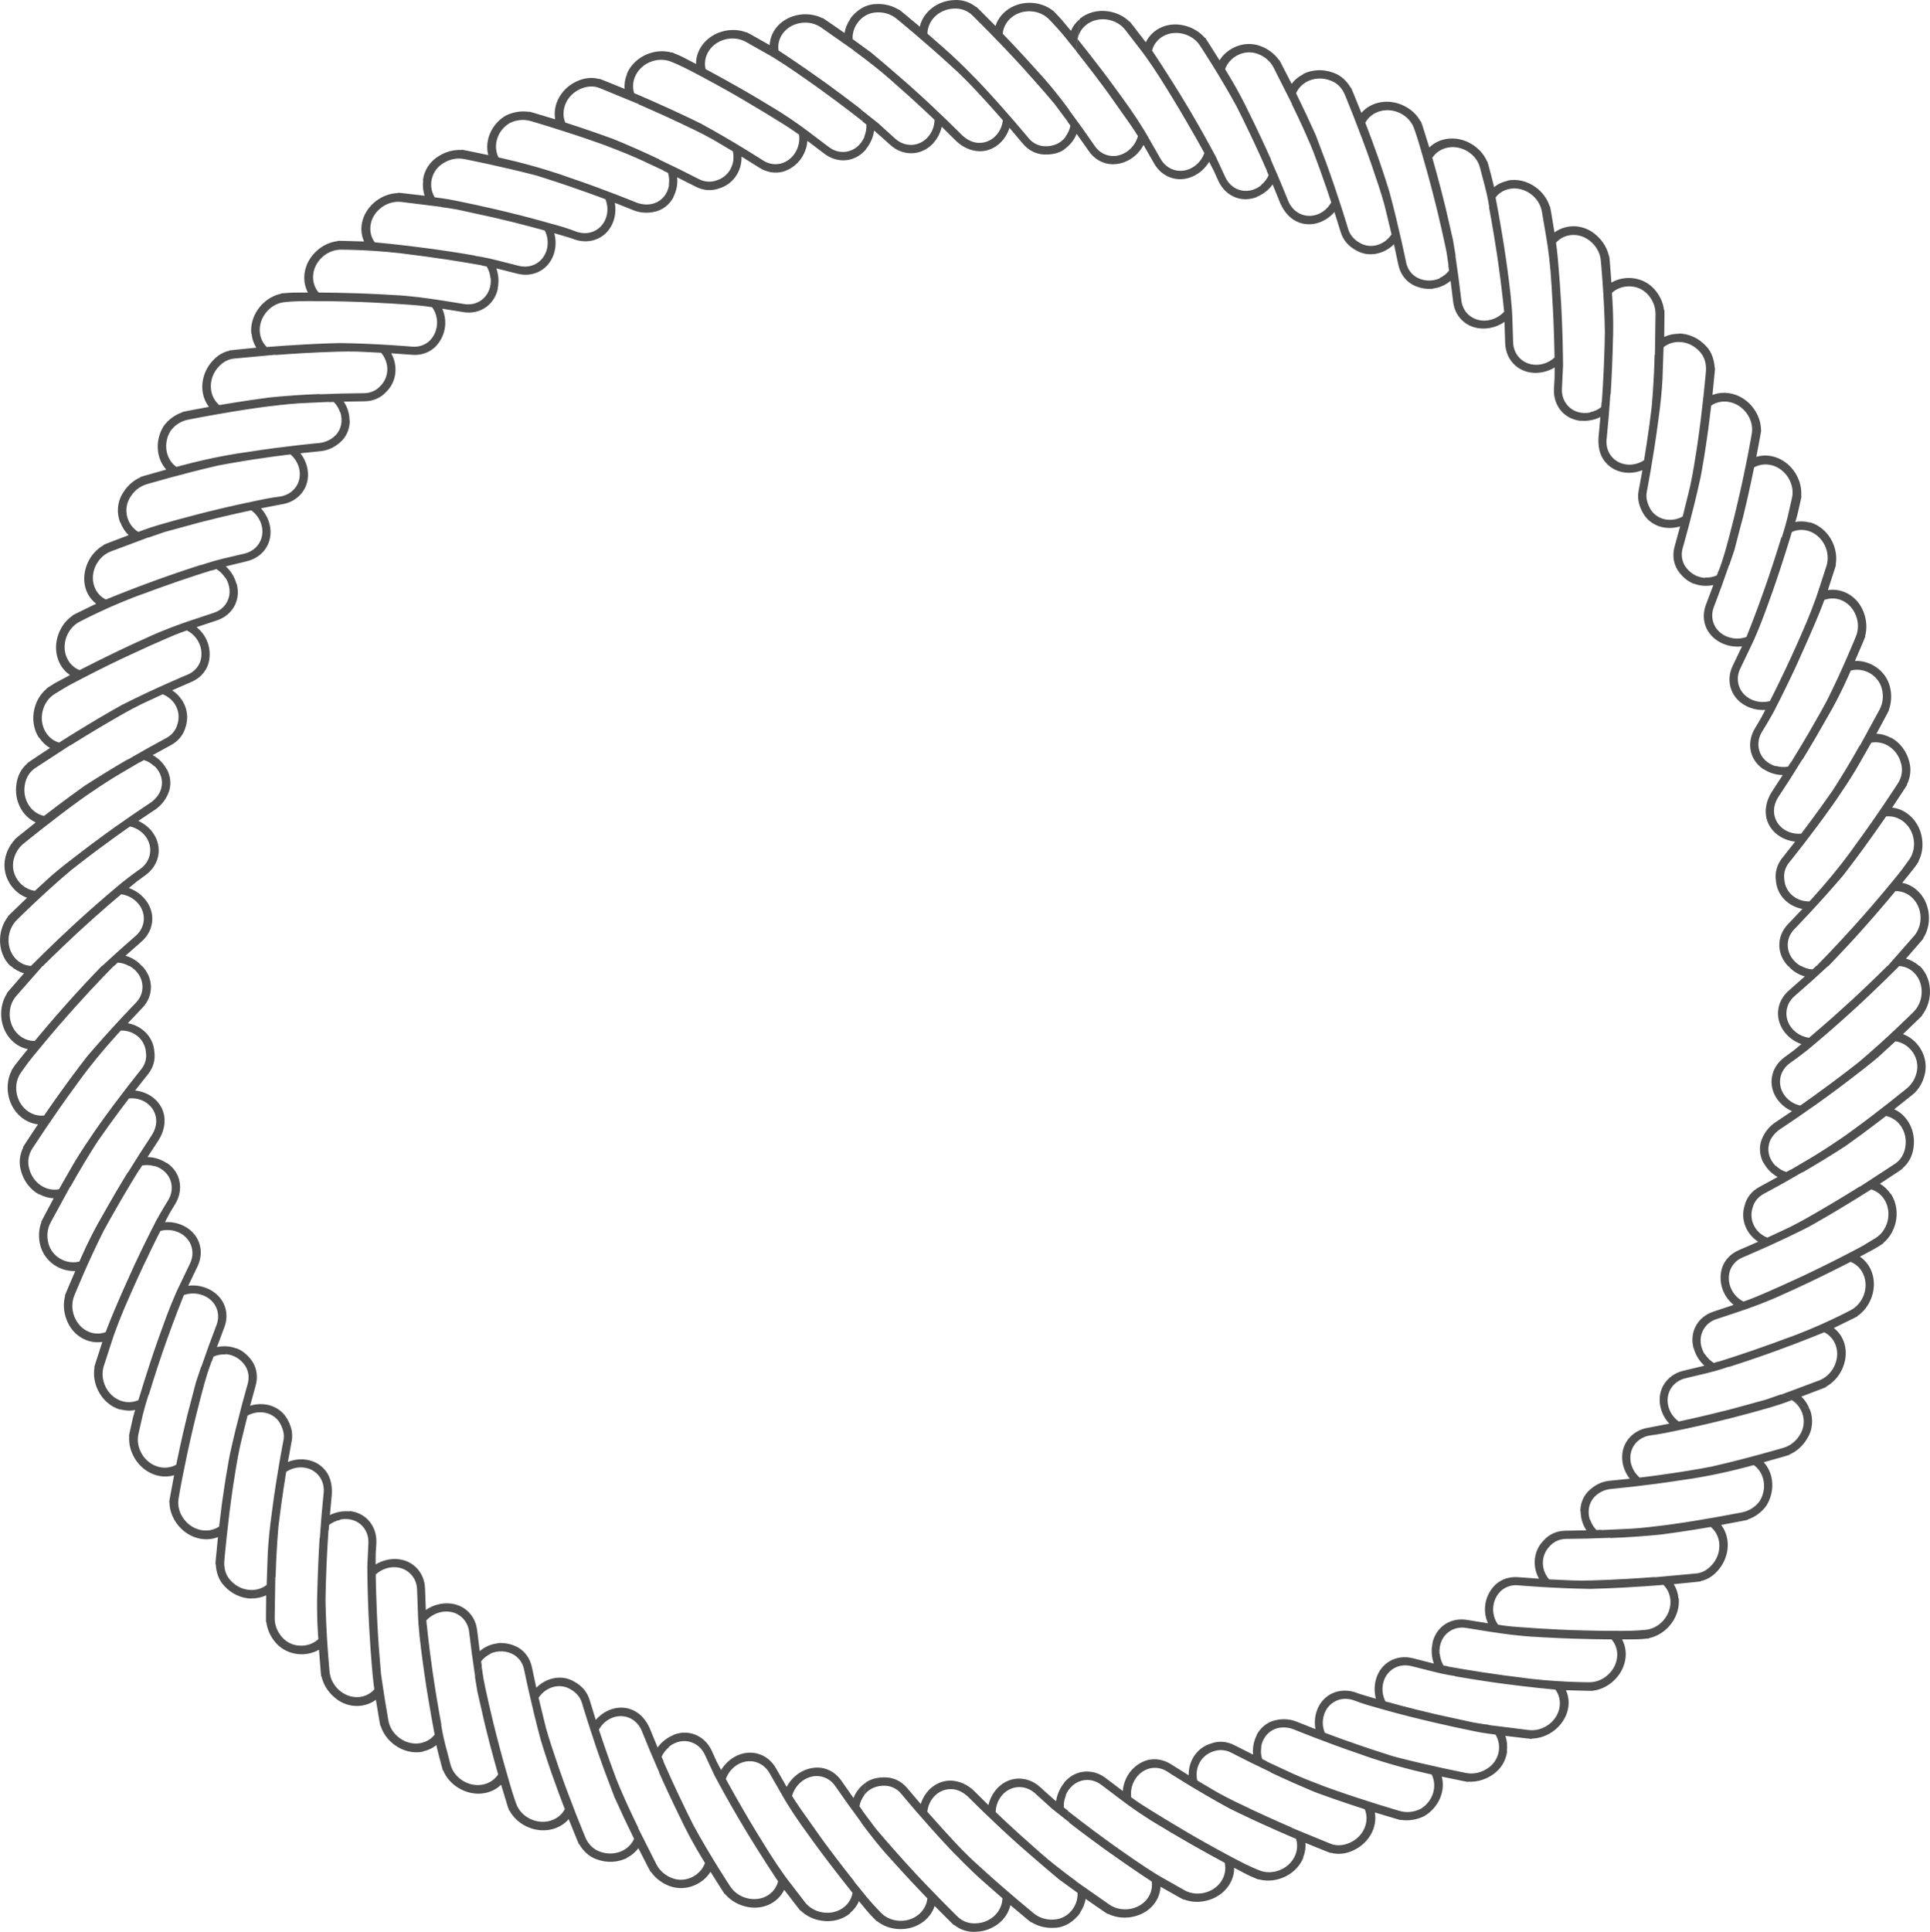 <?xml version="1.0" encoding="UTF-8" standalone="no"?>
<svg
   version="1.1"
   x="0px"
   y="0px"
   viewBox="0 0 69.085 69.136"
   enable-background="new 0 0 100 100"
   xml:space="preserve"
   id="svg10"
   sodipodi:docname="circle_toggle_off.svg"
   width="69.085"
   height="69.136"
   inkscape:version="1.1.2 (0a00cf5339, 2022-02-04)"
   xmlns:inkscape="http://www.inkscape.org/namespaces/inkscape"
   xmlns:sodipodi="http://sodipodi.sourceforge.net/DTD/sodipodi-0.dtd"
   xmlns="http://www.w3.org/2000/svg"
   xmlns:svg="http://www.w3.org/2000/svg"><defs
     id="defs14" /><sodipodi:namedview
     id="namedview12"
     pagecolor="#ffffff"
     bordercolor="#666666"
     borderopacity="1.0"
     inkscape:pageshadow="2"
     inkscape:pageopacity="0.0"
     inkscape:pagecheckerboard="0"
     showgrid="false"
     fit-margin-top="0"
     fit-margin-left="0"
     fit-margin-right="0"
     fit-margin-bottom="0"
     inkscape:zoom="6.088"
     inkscape:cx="33.837057"
     inkscape:cy="47.552562"
     inkscape:window-width="1850"
     inkscape:window-height="1025"
     inkscape:window-x="1990"
     inkscape:window-y="27"
     inkscape:window-maximized="1"
     inkscape:current-layer="svg10" /><g
     id="g4"
     transform="translate(-16.152,-14.911)"
     style="fill:#4f4f4f"><path
       d="m 84.271,51.919 0.569,-0.548 0.117,-0.117 -0.006,-0.009 c 0.17,-0.218 0.271,-0.492 0.284,-0.784 0.021,-0.393 -0.125,-0.744 -0.364,-0.98 H 84.854 C 84.715,49.359 84.553,49.266 84.377,49.218 L 84.891,48.627 85,48.501 84.99,48.494 c 0.15,-0.23 0.223,-0.512 0.207,-0.804 -0.031,-0.608 -0.436,-1.085 -0.953,-1.185 0,0 0.516,-0.632 0.498,-0.633 l 0.092,-0.134 -0.008,-0.007 c 0.125,-0.241 0.17,-0.526 0.125,-0.816 -0.09,-0.603 -0.543,-1.045 -1.068,-1.102 L 84.326,43.142 84.416,43 84.408,42.994 c 0.125,-0.254 0.168,-0.546 0.086,-0.828 -0.098,-0.382 -0.34,-0.686 -0.645,-0.854 L 83.08,41.5 83.836,41.314 C 83.676,41.228 83.5,41.175 83.32,41.17 l 0.377,-0.703 0.076,-0.149 -0.008,-0.005 c 0.096,-0.262 0.108,-0.556 0.034,-0.839 -0.155,-0.589 -0.728,-0.936 -1.248,-0.909 l 0.312,-0.728 0.061,-0.154 -0.01,-0.004 c 0.072,-0.268 0.057,-0.56 -0.043,-0.834 -0.203,-0.576 -0.744,-0.897 -1.289,-0.817 l 0.242,-0.747 0.049,-0.158 -0.012,-0.004 C 81.91,34.848 81.867,34.56 81.74,34.297 81.568,33.942 81.271,33.699 80.947,33.604 l -1.031,0.542 c 0,0 -0.219,0.723 -0.484,1.498 -0.037,0.11 -0.076,0.222 -0.115,0.333 -0.312,0.893 -0.649,1.729 -0.649,1.729 -0.442,0.158 -0.955,-0.02 -1.147,-0.422 -0.099,-0.202 -0.105,-0.432 -0.021,-0.649 0,0 0.139,-0.371 0.277,-0.741 0.135,-0.38 0.268,-0.76 0.268,-0.76 l -0.375,0.198 -0.061,0.17 c -0.137,0.062 -0.279,0.085 -0.416,0.08 l -0.019,0.009 c -0.289,-0.017 -0.541,-0.175 -0.707,-0.425 -0.116,-0.191 -0.146,-0.417 -0.082,-0.64 0,0 0.349,-1.202 0.634,-2.505 0.032,-0.147 0.051,-0.284 0.078,-0.428 0.088,-0.489 0.151,-0.959 0.206,-1.343 0.062,-0.496 0.103,-0.827 0.103,-0.827 0.395,-0.264 0.949,-0.152 1.262,0.268 0.156,0.209 0.227,0.459 0.195,0.702 0,0 -0.051,0.325 -0.146,0.809 -0.094,0.483 -0.229,1.117 -0.373,1.732 -0.037,0.158 -0.074,0.315 -0.113,0.468 -0.108,0.443 -0.219,0.857 -0.309,1.183 -0.127,0.442 -0.242,0.743 -0.242,0.743 l 0.375,-0.198 c 0,0 0.072,-0.215 0.182,-0.538 0.06,-0.228 0.134,-0.515 0.211,-0.813 0.031,-0.121 0.062,-0.239 0.097,-0.362 0.215,-0.866 0.397,-1.78 0.397,-1.78 0.414,-0.231 0.953,-0.071 1.226,0.375 0.135,0.224 0.183,0.48 0.129,0.721 0,0 -0.08,0.351 -0.16,0.702 -0.09,0.353 -0.202,0.708 -0.204,0.708 l 1.008,-0.53 c -0.172,-0.048 -0.353,-0.058 -0.525,-0.021 0,0 0.064,-0.198 0.104,-0.386 0.043,-0.19 0.086,-0.381 0.086,-0.381 l 0.033,-0.16 -0.012,-0.003 C 80.648,32.39 80.58,32.109 80.428,31.858 80.112,31.337 79.526,31.106 79.022,31.26 l 0.148,-0.795 0.027,-0.167 -0.01,-0.002 c 0,-0.272 -0.097,-0.543 -0.271,-0.778 -0.363,-0.489 -0.971,-0.667 -1.465,-0.472 l 0.078,-0.799 0.014,-0.168 -0.012,-0.001 C 77.514,27.802 77.43,27.511 77.226,27.301 76.961,27.009 76.607,26.855 76.258,26.846 l -0.299,0.266 0.289,-0.256 C 76.063,26.854 75.885,26.89 75.724,26.97 L 75.732,26.173 75.73,26.006 H 75.717 C 75.683,25.73 75.558,25.464 75.359,25.248 74.947,24.8 74.283,24.758 73.834,25.024 l -0.062,-0.789 -0.018,-0.166 h -0.01 c -0.061,-0.271 -0.209,-0.522 -0.426,-0.718 -0.443,-0.42 -1.078,-0.445 -1.523,-0.123 l -0.129,-0.774 -0.031,-0.162 -0.012,10e-4 C 71.541,22.031 71.369,21.795 71.135,21.62 70.821,21.384 70.446,21.306 70.114,21.372 l -0.662,0.957 c 0,0 0.142,0.746 0.265,1.558 0.019,0.114 0.035,0.23 0.052,0.345 0.137,0.937 0.225,1.834 0.225,1.834 -0.322,0.35 -0.855,0.426 -1.213,0.159 -0.183,-0.134 -0.293,-0.334 -0.32,-0.567 0,0 -0.049,-0.393 -0.098,-0.786 -0.058,-0.398 -0.113,-0.797 -0.113,-0.798 l 0.006,-0.01 c 0,0 -0.037,-0.223 -0.092,-0.557 -0.053,-0.23 -0.119,-0.52 -0.188,-0.82 -0.028,-0.121 -0.057,-0.24 -0.084,-0.363 -0.211,-0.869 -0.469,-1.766 -0.469,-1.766 0.258,-0.396 0.812,-0.504 1.258,-0.232 0.224,0.136 0.384,0.342 0.447,0.581 0,0 0.09,0.349 0.183,0.697 0.092,0.342 0.149,0.716 0.149,0.717 l 0.647,-0.937 c -0.176,0.037 -0.338,0.111 -0.477,0.226 0.012,-0.012 -0.191,-0.762 -0.191,-0.762 l -0.045,-0.158 -0.01,0.002 C 69.279,20.441 69.085,20.223 68.835,20.07 68.315,19.753 67.69,19.819 67.314,20.189 L 67.07,19.41 67.013,19.254 67.002,19.257 c -0.129,-0.239 -0.338,-0.437 -0.603,-0.564 -0.549,-0.266 -1.17,-0.144 -1.516,0.258 l -0.303,-0.745 -0.066,-0.155 -0.01,0.004 c -0.141,-0.243 -0.354,-0.452 -0.633,-0.544 -0.369,-0.137 -0.756,-0.108 -1.068,0.045 l -0.004,0.013 c -0.162,0.083 -0.307,0.198 -0.412,0.344 l -0.365,-0.71 -0.078,-0.147 -0.01,0.005 c -0.162,-0.229 -0.396,-0.406 -0.672,-0.505 -0.572,-0.208 -1.182,0.068 -1.457,0.513 l -0.422,-0.668 -0.092,-0.139 -0.01,0.005 c -0.18,-0.211 -0.43,-0.364 -0.713,-0.436 -0.59,-0.156 -1.16,0.098 -1.402,0.593 l -0.479,-0.622 -0.103,-0.128 -0.01,0.006 c -0.195,-0.192 -0.457,-0.319 -0.746,-0.363 -0.392,-0.06 -0.759,0.048 -1.021,0.262 l -0.14,1.155 c 0,0 0.47,0.588 0.957,1.245 0.069,0.094 0.142,0.189 0.209,0.284 0.269,0.378 0.537,0.757 0.735,1.041 0.195,0.279 0.316,0.478 0.316,0.478 -0.119,0.444 -0.559,0.773 -0.998,0.703 -0.223,-0.033 -0.414,-0.157 -0.547,-0.35 0,0 -0.227,-0.323 -0.453,-0.647 -0.236,-0.325 -0.475,-0.65 -0.475,-0.65 l -0.051,0.422 0.107,0.146 c -0.027,0.148 -0.091,0.278 -0.173,0.389 l -0.002,0.02 c -0.18,0.235 -0.45,0.34 -0.75,0.329 -0.225,-0.011 -0.428,-0.114 -0.573,-0.292 0,0 -0.793,-0.961 -1.703,-1.931 -0.103,-0.114 -0.203,-0.209 -0.308,-0.316 -0.353,-0.364 -0.703,-0.696 -0.987,-0.945 -0.373,-0.327 -0.621,-0.545 -0.621,-0.545 0.006,-0.474 0.415,-0.873 0.937,-0.896 0.262,-0.018 0.505,0.071 0.688,0.258 0,0 0.951,0.933 1.795,1.863 0.111,0.123 0.213,0.239 0.32,0.359 0.301,0.335 0.584,0.66 0.799,0.919 0.283,0.379 0.473,0.633 0.473,0.633 l 0.051,-0.422 c 0,0 -0.389,-0.541 -0.875,-1.096 -0.084,-0.096 -0.17,-0.192 -0.258,-0.286 -0.59,-0.664 -1.236,-1.331 -1.236,-1.331 0.043,-0.471 0.482,-0.828 1.004,-0.801 0.26,0.014 0.498,0.12 0.666,0.298 0,0 0.248,0.255 0.486,0.535 0.232,0.288 0.465,0.576 0.465,0.576 l 0.137,-1.13 c -0.137,0.115 -0.248,0.257 -0.315,0.422 0,0 -0.13,-0.156 -0.259,-0.312 -0.129,-0.156 -0.264,-0.292 -0.264,-0.292 l -0.113,-0.118 10e-4,0.006 c -0.213,-0.171 -0.481,-0.272 -0.774,-0.287 -0.606,-0.031 -1.132,0.323 -1.291,0.827 l -0.568,-0.57 -0.12,-0.117 -0.009,0.007 c -0.226,-0.177 -0.502,-0.269 -0.794,-0.246 -0.609,0.029 -1.101,0.434 -1.22,0.952 l -0.612,-0.511 -0.131,-0.104 -0.007,0.008 C 48.09,15.112 47.805,15.04 47.513,15.056 47.119,15.062 46.792,15.3 46.587,15.577 l 0.002,0.015 c -0.105,0.15 -0.178,0.32 -0.205,0.5 l -0.65,-0.449 -0.138,-0.091 -0.006,0.009 c -0.248,-0.124 -0.536,-0.167 -0.826,-0.123 -0.602,0.097 -1.031,0.534 -1.062,1.087 L 43.02,16.14 42.875,16.062 42.869,16.071 c -0.256,-0.1 -0.546,-0.114 -0.83,-0.042 -0.591,0.152 -0.978,0.645 -0.972,1.171 0,0 -0.18,-0.093 -0.359,-0.186 -0.183,-0.099 -0.359,-0.169 -0.359,-0.168 l -0.15,-0.064 -0.005,0.01 c -0.262,-0.075 -0.551,-0.062 -0.826,0.039 -0.37,0.135 -0.645,0.407 -0.777,0.723 l 0.413,1.087 c 0,0 0.701,0.3 1.441,0.649 0.097,0.046 0.195,0.092 0.292,0.139 0.419,0.198 0.827,0.404 1.139,0.595 0.305,0.18 0.508,0.301 0.508,0.301 0.106,0.468 -0.148,0.904 -0.573,1.039 -0.21,0.078 -0.437,0.062 -0.642,-0.044 0,0 -0.349,-0.176 -0.698,-0.352 -0.358,-0.172 -0.716,-0.345 -0.717,-0.345 L 39.75,20.612 c 0,0 -0.59,-0.283 -1.291,-0.58 -0.12,-0.051 -0.243,-0.102 -0.367,-0.152 -0.827,-0.304 -1.706,-0.584 -1.706,-0.584 -0.18,-0.438 0.04,-0.963 0.512,-1.189 0.237,-0.11 0.49,-0.142 0.731,-0.04 l 1.369,0.563 -0.404,-1.064 c -0.067,0.167 -0.099,0.346 -0.082,0.525 l -0.748,-0.302 -0.158,-0.06 -0.004,0.01 c -0.277,-0.078 -0.561,-0.036 -0.825,0.092 -0.55,0.263 -0.845,0.827 -0.752,1.35 l -0.766,-0.231 -0.162,-0.045 -0.003,0.01 c -0.277,-0.043 -0.567,0.001 -0.831,0.129 -0.527,0.305 -0.769,0.904 -0.633,1.417 l -0.777,-0.162 -0.164,-0.031 -0.002,0.011 c -0.277,-0.019 -0.561,0.054 -0.811,0.206 -0.34,0.2 -0.544,0.523 -0.585,0.88 l 0.008,0.011 c -0.022,0.183 -0.007,0.368 0.054,0.54 l -0.783,-0.092 -0.165,-0.016 -0.001,0.011 c -0.276,0.007 -0.551,0.104 -0.785,0.28 -0.484,0.369 -0.659,0.958 -0.435,1.453 L 28.402,23.53 28.238,23.529 v 0.011 c -0.272,0.031 -0.536,0.153 -0.752,0.35 -0.451,0.41 -0.563,1.026 -0.312,1.49 0,0 -0.202,0.001 -0.404,0.002 -0.207,-0.002 -0.396,0.017 -0.396,0.017 l -0.163,0.013 v 0.011 c -0.266,0.055 -0.516,0.201 -0.713,0.417 -0.265,0.291 -0.382,0.658 -0.353,1 l 0.011,0.01 c 0.018,0.179 0.073,0.352 0.171,0.503 l -0.802,0.08 -0.168,0.02 0.001,0.01 c -0.282,0.059 -0.507,0.235 -0.685,0.467 -0.366,0.487 -0.367,1.123 -0.042,1.542 l -0.787,0.148 -0.165,0.035 0.002,0.01 c -0.265,0.09 -0.505,0.262 -0.675,0.5 -0.318,0.52 -0.262,1.157 0.097,1.551 l -0.765,0.216 -0.16,0.049 0.002,0.01 c -0.255,0.112 -0.474,0.307 -0.625,0.557 -0.213,0.332 -0.231,0.72 -0.106,1.054 l 0.013,0.007 c 0.065,0.172 0.163,0.329 0.296,0.453 l -0.737,0.281 -0.154,0.062 0.003,0.01 c -0.242,0.133 -0.44,0.347 -0.567,0.611 -0.258,0.552 -0.147,1.152 0.29,1.491 l -0.703,0.343 -0.146,0.075 0.004,0.01 c -0.227,0.154 -0.404,0.385 -0.504,0.66 -0.209,0.573 -0.023,1.172 0.414,1.465 0,0 -0.178,0.095 -0.357,0.19 -0.185,0.094 -0.344,0.199 -0.343,0.199 l -0.138,0.087 0.005,0.01 c -0.21,0.173 -0.363,0.418 -0.437,0.702 -0.099,0.381 -0.03,0.761 0.155,1.051 l 1.129,0.277 c 0,0 0.644,-0.407 1.352,-0.819 0.093,-0.054 0.186,-0.108 0.28,-0.162 0.4,-0.233 0.803,-0.452 1.137,-0.6 0.322,-0.149 0.536,-0.248 0.536,-0.248 0.445,0.179 0.662,0.636 0.529,1.061 -0.055,0.218 -0.196,0.395 -0.4,0.504 0,0 -0.342,0.188 -0.685,0.375 -0.345,0.197 -0.689,0.394 -0.69,0.395 L 20.72,42.089 c 0,0 -0.564,0.325 -1.21,0.733 -0.111,0.07 -0.224,0.142 -0.337,0.216 -0.718,0.509 -1.445,1.074 -1.445,1.074 -0.463,-0.101 -0.772,-0.58 -0.691,-1.097 0.039,-0.258 0.166,-0.483 0.386,-0.624 l 1.239,-0.808 -1.105,-0.271 c 0.1,0.15 0.229,0.278 0.386,0.366 l -0.672,0.445 -0.139,0.096 0.005,0.009 c -0.22,0.184 -0.356,0.44 -0.395,0.731 -0.094,0.602 0.204,1.166 0.688,1.385 l -0.624,0.5 -0.129,0.107 0.006,0.009 c -0.192,0.203 -0.319,0.468 -0.362,0.757 -0.077,0.604 0.307,1.145 0.799,1.324 l -0.57,0.547 -0.118,0.118 0.007,0.008 c -0.171,0.218 -0.271,0.492 -0.285,0.784 -0.019,0.393 0.125,0.745 0.365,0.98 h 0.014 c 0.14,0.122 0.301,0.215 0.478,0.263 l -0.513,0.591 -0.105,0.126 0.008,0.008 c -0.148,0.229 -0.221,0.511 -0.206,0.804 0.031,0.608 0.436,1.086 0.953,1.186 0,0 -0.515,0.631 -0.498,0.632 l -0.092,0.136 0.009,0.006 c -0.125,0.24 -0.17,0.526 -0.126,0.815 0.091,0.604 0.543,1.045 1.069,1.103 l -0.444,0.672 -0.09,0.143 0.009,0.008 c -0.125,0.254 -0.167,0.545 -0.086,0.827 0.097,0.382 0.34,0.685 0.643,0.854 l 0.015,-0.004 c 0.161,0.086 0.336,0.14 0.516,0.145 l -0.373,0.701 -0.077,0.148 0.009,0.006 c -0.097,0.263 -0.11,0.556 -0.036,0.84 0.157,0.589 0.728,0.936 1.25,0.908 l -0.311,0.729 -0.062,0.152 0.01,0.006 c -0.072,0.268 -0.057,0.561 0.044,0.834 0.202,0.576 0.744,0.898 1.288,0.818 l -0.242,0.746 -0.048,0.157 0.01,0.005 c -0.047,0.27 -0.004,0.559 0.123,0.821 0.171,0.354 0.467,0.597 0.792,0.692 l 0.013,-0.006 c 0.172,0.047 0.351,0.058 0.526,0.021 0,0 -0.064,0.198 -0.104,0.386 -0.042,0.189 -0.085,0.381 -0.085,0.381 l -0.033,0.16 0.01,0.004 c -0.022,0.271 0.047,0.553 0.199,0.803 0.316,0.521 0.902,0.752 1.407,0.6 l -0.148,0.795 -0.028,0.167 0.01,0.002 c 0,0.272 0.097,0.544 0.271,0.778 0.364,0.49 0.972,0.668 1.465,0.473 l -0.078,0.799 -0.013,0.168 0.011,0.002 c 0.016,0.276 0.1,0.567 0.305,0.776 0.264,0.293 0.621,0.446 0.967,0.455 l 0.871,-0.771 c 0,0 0.009,-0.238 0.022,-0.597 0.018,-0.28 0.031,-0.622 0.062,-0.981 0.009,-0.105 0.013,-0.205 0.028,-0.313 0.115,-0.962 0.268,-1.874 0.268,-1.874 0.396,-0.262 0.917,-0.197 1.184,0.161 0.134,0.181 0.187,0.407 0.151,0.646 0,0 -0.036,0.385 -0.072,0.77 -0.029,0.391 -0.057,0.781 -0.058,0.783 l -0.009,0.009 c 0,0 -0.043,0.651 -0.068,1.419 -0.004,0.123 -0.008,0.249 -0.011,0.376 -0.042,0.933 0.033,1.825 0.033,1.825 -0.338,0.314 -0.94,0.328 -1.289,-0.061 -0.176,-0.193 -0.274,-0.439 -0.274,-0.691 l 0.023,-1.463 -0.852,0.756 C 25.336,72.116 25.516,72.08 25.679,72 l -0.007,0.797 0.002,0.168 h 0.011 c 0.036,0.276 0.161,0.542 0.358,0.759 0.413,0.447 1.078,0.489 1.527,0.225 l 0.062,0.787 0.016,0.166 h 0.011 c 0.061,0.271 0.209,0.521 0.426,0.719 0.443,0.42 1.078,0.443 1.522,0.123 l 0.13,0.773 0.031,0.162 h 0.011 c 0.083,0.262 0.254,0.496 0.489,0.672 0.315,0.235 0.689,0.313 1.022,0.248 l 0.008,-0.012 c 0.174,-0.037 0.337,-0.111 0.475,-0.227 -0.011,0.013 0.191,0.763 0.191,0.763 l 0.045,0.157 0.01,-0.002 c 0.106,0.252 0.298,0.47 0.548,0.621 0.521,0.316 1.146,0.252 1.522,-0.119 l 0.236,0.775 0.055,0.156 0.011,-0.004 c 0.127,0.238 0.338,0.438 0.601,0.564 0.549,0.267 1.171,0.144 1.517,-0.258 l 0.301,0.745 0.066,0.155 0.01,-0.004 c 0.141,0.242 0.354,0.451 0.632,0.544 0.37,0.136 0.757,0.106 1.069,-0.046 L 39,80.32 c 0,0 -0.339,-0.674 -0.661,-1.438 -0.04,-0.095 -0.08,-0.19 -0.119,-0.286 -0.343,-0.906 -0.63,-1.787 -0.63,-1.787 0.229,-0.416 0.721,-0.6 1.123,-0.404 0.203,0.097 0.353,0.279 0.433,0.5 0,0 0.147,0.355 0.293,0.714 0.156,0.36 0.312,0.721 0.312,0.722 l -0.004,0.01 c 0,0 0.264,0.598 0.598,1.291 0.054,0.11 0.108,0.223 0.165,0.338 0.395,0.846 0.878,1.6 0.878,1.6 -0.152,0.438 -0.68,0.73 -1.169,0.546 -0.246,-0.089 -0.447,-0.263 -0.564,-0.485 l -0.66,-1.307 -0.404,1.064 c 0.163,-0.084 0.305,-0.199 0.412,-0.346 l 0.364,0.711 0.08,0.146 0.01,-0.006 c 0.16,0.229 0.395,0.406 0.67,0.507 0.574,0.206 1.184,-0.068 1.458,-0.513 l 0.423,0.668 0.092,0.139 0.009,-0.006 c 0.18,0.212 0.429,0.363 0.712,0.437 0.59,0.156 1.16,-0.098 1.403,-0.593 l 0.477,0.621 0.103,0.129 0.009,-0.007 c 0.196,0.192 0.458,0.319 0.747,0.362 0.39,0.061 0.757,-0.047 1.021,-0.262 l 10e-4,-0.014 c 0.137,-0.115 0.248,-0.258 0.316,-0.424 0,0 0.129,0.156 0.258,0.312 0.13,0.155 0.265,0.291 0.265,0.291 l 0.113,0.117 0.009,-0.007 c 0.211,0.171 0.482,0.271 0.774,0.286 0.608,0.031 1.131,-0.322 1.291,-0.826 l 0.569,0.57 0.122,0.117 0.008,-0.009 c 0.224,0.179 0.501,0.269 0.792,0.245 0.609,-0.027 1.103,-0.434 1.221,-0.951 l 0.611,0.512 0.131,0.104 0.008,-0.008 c 0.236,0.146 0.521,0.219 0.812,0.203 0.395,-0.006 0.721,-0.244 0.926,-0.521 l -0.002,-0.015 c 0.105,-0.15 0.178,-0.32 0.205,-0.501 l 0.65,0.449 0.139,0.092 0.006,-0.01 c 0.248,0.125 0.537,0.168 0.826,0.123 0.602,-0.097 1.031,-0.533 1.061,-1.088 l 0.683,0.385 0.146,0.078 0.006,-0.01 c 0.255,0.1 0.545,0.114 0.828,0.041 0.592,-0.15 0.979,-0.645 0.974,-1.171 0,0 0.18,0.093 0.358,0.187 0.183,0.1 0.357,0.168 0.357,0.168 l 0.15,0.064 0.006,-0.01 c 0.262,0.074 0.551,0.062 0.824,-0.039 0.371,-0.135 0.645,-0.406 0.776,-0.723 L 62.39,80.314 c 0,0 -0.701,-0.301 -1.441,-0.648 -0.098,-0.046 -0.195,-0.094 -0.291,-0.141 -0.42,-0.197 -0.828,-0.402 -1.141,-0.594 -0.306,-0.182 -0.509,-0.302 -0.509,-0.302 -0.104,-0.469 0.148,-0.903 0.572,-1.039 0.211,-0.077 0.438,-0.062 0.644,0.044 0,0 0.348,0.176 0.696,0.352 0.358,0.174 0.718,0.347 0.718,0.347 l 0.004,0.011 c 0,0 0.59,0.283 1.291,0.579 0.118,0.052 0.241,0.103 0.366,0.152 0.828,0.304 1.705,0.584 1.705,0.584 0.183,0.438 -0.039,0.963 -0.512,1.188 -0.236,0.109 -0.49,0.141 -0.729,0.039 l -1.369,-0.562 0.403,1.064 c 0.065,-0.168 0.099,-0.347 0.082,-0.525 l 0.748,0.302 0.158,0.06 0.004,-0.01 c 0.276,0.078 0.562,0.036 0.823,-0.092 0.552,-0.264 0.847,-0.827 0.753,-1.35 l 0.766,0.23 0.162,0.045 0.004,-0.01 c 0.277,0.044 0.565,-0.002 0.83,-0.13 0.526,-0.306 0.771,-0.904 0.634,-1.417 l 0.776,0.16 0.164,0.031 0.002,-0.011 c 0.276,0.019 0.562,-0.054 0.812,-0.206 0.338,-0.199 0.543,-0.523 0.584,-0.88 l -0.379,-0.547 0.371,0.535 c 0.021,-0.183 0.006,-0.367 -0.055,-0.54 l 0.783,0.092 0.164,0.018 0.002,-0.012 c 0.275,-0.007 0.551,-0.104 0.785,-0.279 0.483,-0.369 0.66,-0.959 0.436,-1.453 l 0.781,0.021 0.164,0.002 V 75.42 c 0.272,-0.031 0.537,-0.152 0.752,-0.35 0.451,-0.41 0.563,-1.026 0.312,-1.489 0,0 0.203,-0.002 0.404,-0.003 0.207,0.002 0.396,-0.018 0.396,-0.018 l 0.164,-0.014 -0.002,-0.011 c 0.268,-0.056 0.518,-0.201 0.715,-0.417 0.265,-0.291 0.381,-0.658 0.353,-1 l -0.802,-0.71 0.791,0.7 c -0.018,-0.18 -0.073,-0.354 -0.172,-0.504 l 0.804,-0.08 0.168,-0.02 -0.002,-0.011 c 0.282,-0.06 0.508,-0.233 0.686,-0.468 0.365,-0.485 0.367,-1.121 0.044,-1.541 l 0.784,-0.148 0.166,-0.035 -0.002,-0.01 c 0.265,-0.09 0.504,-0.262 0.674,-0.5 0.318,-0.52 0.263,-1.156 -0.098,-1.551 l 0.767,-0.217 0.159,-0.049 -0.002,-0.011 c 0.254,-0.11 0.474,-0.307 0.623,-0.557 0.215,-0.332 0.231,-0.722 0.106,-1.054 l -1.03,-0.541 c 0,0 -0.224,0.076 -0.558,0.192 -0.27,0.073 -0.61,0.167 -0.967,0.265 -0.105,0.028 -0.209,0.058 -0.318,0.086 -0.928,0.24 -1.821,0.428 -1.821,0.428 -0.386,-0.278 -0.517,-0.793 -0.285,-1.176 0.117,-0.191 0.31,-0.323 0.539,-0.375 0,0 0.392,-0.094 0.78,-0.186 0.394,-0.096 0.753,-0.221 0.755,-0.223 l 0.01,0.006 c 0,0 0.627,-0.198 1.351,-0.454 0.108,-0.038 0.221,-0.078 0.332,-0.119 0.852,-0.307 1.725,-0.666 1.725,-0.666 0.424,0.21 0.588,0.74 0.361,1.212 -0.113,0.235 -0.304,0.416 -0.535,0.508 l -1.357,0.506 1.008,0.529 c -0.064,-0.172 -0.164,-0.328 -0.297,-0.453 l 0.738,-0.281 0.152,-0.061 -0.004,-0.012 c 0.241,-0.135 0.44,-0.348 0.567,-0.611 0.258,-0.553 0.146,-1.152 -0.291,-1.49 l 0.703,-0.344 0.146,-0.074 -0.004,-0.01 c 0.228,-0.154 0.402,-0.386 0.504,-0.66 0.209,-0.572 0.023,-1.172 -0.414,-1.465 0,0 0.179,-0.096 0.357,-0.191 0.184,-0.094 0.344,-0.198 0.344,-0.198 l 0.137,-0.087 -0.006,-0.01 c 0.211,-0.174 0.363,-0.42 0.438,-0.703 0.099,-0.381 0.028,-0.762 -0.155,-1.051 L 83.829,57.639 C 83.728,57.491 83.6,57.362 83.443,57.274 l 0.673,-0.443 0.139,-0.098 -0.006,-0.008 c 0.222,-0.186 0.356,-0.44 0.396,-0.73 0.095,-0.604 -0.205,-1.166 -0.688,-1.387 L 84.582,54.11 84.711,54.003 84.709,54 c 0.193,-0.203 0.32,-0.469 0.363,-0.757 0.076,-0.604 -0.306,-1.143 -0.801,-1.324 z m 0.667,-1.466 c -0.012,0.261 -0.117,0.502 -0.297,0.677 0,0 -0.957,0.955 -1.949,1.787 -0.108,0.087 -0.219,0.171 -0.325,0.254 -0.937,0.724 -1.775,1.304 -1.775,1.304 -0.463,-0.104 -0.782,-0.525 -0.715,-0.968 0.035,-0.222 0.16,-0.418 0.354,-0.557 0,0 0.272,-0.185 0.645,-0.481 0.359,-0.298 0.842,-0.709 1.324,-1.144 0.117,-0.104 0.234,-0.21 0.348,-0.315 0.84,-0.769 1.588,-1.527 1.588,-1.527 0.469,0.025 0.827,0.448 0.802,0.97 z m -0.04,-2.747 c 0.012,0.261 -0.068,0.51 -0.229,0.698 l -0.948,1.078 h -0.013 c 0,0 -0.545,0.543 -1.151,1.108 -0.084,0.077 -0.168,0.155 -0.252,0.23 -0.701,0.646 -1.398,1.229 -1.398,1.229 -0.471,-0.064 -0.83,-0.461 -0.809,-0.906 0.012,-0.226 0.114,-0.432 0.293,-0.586 0,0 0.301,-0.264 0.6,-0.528 0.301,-0.274 0.6,-0.548 0.6,-0.548 h 0.012 c 0,0 0.447,-0.46 0.957,-1.018 0.08,-0.088 0.162,-0.179 0.244,-0.271 0.6,-0.667 1.197,-1.39 1.197,-1.39 0.472,-0.011 0.87,0.382 0.897,0.904 z m -0.244,-2.75 c 0.039,0.258 -0.018,0.513 -0.158,0.712 0,0 -0.047,0.065 -0.129,0.179 -0.076,0.113 -0.199,0.274 -0.359,0.466 -0.312,0.384 -0.73,0.882 -1.15,1.358 -0.104,0.119 -0.207,0.236 -0.311,0.35 -0.725,0.807 -1.371,1.459 -1.371,1.459 h -0.01 l -0.135,0.123 c -0.15,-0.008 -0.285,-0.055 -0.404,-0.123 h -0.02 c -0.26,-0.15 -0.445,-0.407 -0.461,-0.706 -0.013,-0.225 0.069,-0.438 0.231,-0.606 0,0 0.879,-0.902 1.748,-1.922 0.086,-0.109 0.17,-0.22 0.254,-0.331 0.683,-0.899 1.287,-1.786 1.287,-1.786 0.473,-0.049 0.91,0.309 0.988,0.827 z m -0.453,-2.727 c 0.072,0.251 0.023,0.512 -0.119,0.726 0,0 -0.752,1.164 -1.525,2.209 -0.074,0.108 -0.152,0.214 -0.229,0.319 -0.683,0.919 -1.408,1.687 -1.406,1.687 -0.479,0.009 -0.862,-0.327 -0.897,-0.771 -0.035,-0.222 0.024,-0.44 0.17,-0.62 0,0 0.785,-0.966 1.551,-2.051 0.092,-0.123 0.166,-0.242 0.25,-0.364 0.287,-0.418 0.547,-0.829 0.73,-1.156 0.246,-0.431 0.409,-0.718 0.409,-0.718 0.465,-0.089 0.937,0.232 1.066,0.739 z m -0.687,-2.667 c 0.066,0.253 0.039,0.517 -0.08,0.74 l -0.701,1.285 -0.012,0.003 c 0,0 -0.367,0.664 -0.809,1.361 -0.055,0.086 -0.109,0.173 -0.166,0.259 -0.553,0.798 -1.117,1.534 -1.117,1.534 -0.473,0.047 -0.9,-0.253 -0.967,-0.694 -0.037,-0.222 0.035,-0.45 0.162,-0.64 0,0 0.211,-0.323 0.422,-0.646 0.209,-0.333 0.416,-0.667 0.416,-0.667 l -0.238,0.059 0.25,-0.062 c 0,0 0.344,-0.557 0.723,-1.225 0.062,-0.107 0.123,-0.217 0.187,-0.328 0.474,-0.806 0.817,-1.631 0.817,-1.631 0.447,-0.124 0.986,0.144 1.113,0.652 z m -0.922,-2.607 c 0.09,0.245 0.088,0.509 -0.01,0.74 0,0 -0.488,1.208 -1.051,2.321 -0.084,0.152 -0.166,0.302 -0.248,0.449 -0.533,0.951 -1.021,1.728 -1.021,1.729 l -0.012,0.002 -0.094,0.15 c -0.146,0.028 -0.293,0.016 -0.428,-0.021 l -0.021,0.005 c -0.283,-0.086 -0.515,-0.293 -0.586,-0.583 -0.058,-0.218 -0.019,-0.447 0.104,-0.65 0,0 0.174,-0.275 0.41,-0.696 0.215,-0.414 0.496,-0.98 0.771,-1.57 0.068,-0.143 0.129,-0.284 0.193,-0.427 0.203,-0.446 0.396,-0.885 0.545,-1.239 0.199,-0.469 0.313,-0.785 0.313,-0.785 0.465,-0.169 0.951,0.084 1.135,0.575 z m -3.795,1.149 c 0.223,-0.447 0.451,-1.032 0.666,-1.636 0.053,-0.141 0.102,-0.283 0.152,-0.424 0.375,-1.07 0.678,-2.095 0.678,-2.095 0.43,-0.197 0.949,0.008 1.178,0.479 0.113,0.235 0.135,0.497 0.062,0.733 0,0 -0.104,0.317 -0.259,0.793 -0.143,0.465 -0.389,1.092 -0.664,1.706 -0.053,0.12 -0.104,0.238 -0.157,0.355 -0.48,1.077 -0.946,1.985 -0.946,1.985 -0.461,0.123 -0.944,-0.099 -1.1,-0.518 -0.078,-0.211 -0.062,-0.441 0.043,-0.652 -0.001,0.001 0.138,-0.289 0.347,-0.726 z M 76.99,27.49 c 0.182,0.188 0.246,0.452 0.227,0.703 0,0 -0.119,1.376 -0.311,2.659 -0.018,0.133 -0.041,0.258 -0.062,0.39 -0.076,0.498 -0.162,0.979 -0.264,1.365 -0.117,0.473 -0.195,0.788 -0.195,0.788 -0.414,0.229 -0.924,0.12 -1.154,-0.262 -0.108,-0.198 -0.178,-0.405 -0.129,-0.635 0,0 0.238,-1.217 0.408,-2.531 0.02,-0.145 0.039,-0.289 0.057,-0.432 0.062,-0.51 0.101,-0.998 0.105,-1.374 0.018,-0.496 0.029,-0.826 0.029,-0.826 0.371,-0.296 0.938,-0.233 1.289,0.155 z m -1.851,-2.037 c 0.176,0.193 0.273,0.439 0.273,0.691 l -0.021,1.462 -0.01,0.008 c 0,0 -0.008,0.239 -0.021,0.596 -0.018,0.28 -0.03,0.621 -0.062,0.982 -0.01,0.105 -0.014,0.205 -0.026,0.314 -0.115,0.961 -0.269,1.874 -0.269,1.874 -0.396,0.262 -0.918,0.198 -1.187,-0.161 -0.133,-0.18 -0.186,-0.408 -0.149,-0.646 0,0 0.035,-0.385 0.071,-0.77 0.029,-0.391 0.058,-0.783 0.058,-0.784 l 0.011,-0.008 c 0,0 0.043,-0.651 0.067,-1.418 0.004,-0.124 0.008,-0.249 0.01,-0.376 0.044,-0.932 -0.032,-1.825 -0.032,-1.825 0.337,-0.315 0.937,-0.329 1.287,0.061 z m -5.453,-3.477 c 0.291,-0.374 0.847,-0.432 1.265,-0.119 0.209,0.156 0.35,0.378 0.393,0.623 0,0 0.058,0.329 0.14,0.823 0.088,0.479 0.168,1.142 0.205,1.817 0.01,0.132 0.018,0.261 0.024,0.39 0.074,1.177 0.084,2.196 0.084,2.196 -0.351,0.323 -0.883,0.351 -1.215,0.051 -0.166,-0.151 -0.261,-0.362 -0.267,-0.598 0,0 -0.012,-0.322 -0.026,-0.805 -0.013,-0.5 -0.086,-1.118 -0.172,-1.757 -0.021,-0.149 -0.041,-0.299 -0.062,-0.448 -0.164,-1.124 -0.369,-2.173 -0.369,-2.173 z m -3.42,-3.017 c 0.234,0.114 0.412,0.304 0.498,0.533 0,0 0.111,0.298 0.248,0.778 0.139,0.473 0.314,1.097 0.469,1.71 0.041,0.157 0.08,0.313 0.117,0.466 0.107,0.445 0.203,0.864 0.273,1.196 0.051,0.219 0.082,0.413 0.1,0.551 0.021,0.136 0.031,0.214 0.031,0.214 l 0.135,-0.194 -0.141,0.203 0.025,0.179 c -0.092,0.119 -0.207,0.205 -0.33,0.264 l -0.215,0.311 0.203,-0.295 c -0.263,0.113 -0.566,0.103 -0.828,-0.044 -0.191,-0.116 -0.322,-0.304 -0.367,-0.531 0,0 -0.248,-1.228 -0.596,-2.518 -0.041,-0.136 -0.084,-0.271 -0.127,-0.407 -0.347,-1.085 -0.738,-2.071 -0.738,-2.071 0.227,-0.416 0.772,-0.573 1.243,-0.345 z m -2.504,-1.172 c 0.248,0.082 0.432,0.278 0.529,0.514 0,0 0.531,1.277 0.955,2.504 0.045,0.127 0.082,0.247 0.125,0.371 0.164,0.478 0.314,0.938 0.402,1.33 0.115,0.475 0.19,0.791 0.19,0.791 -0.262,0.396 -0.764,0.534 -1.146,0.3 -0.194,-0.112 -0.346,-0.274 -0.409,-0.498 0,0 -0.353,-1.19 -0.812,-2.435 -0.053,-0.14 -0.104,-0.272 -0.156,-0.41 -0.063,-0.17 -0.131,-0.345 -0.19,-0.506 -0.127,-0.276 -0.244,-0.535 -0.347,-0.756 -0.217,-0.447 -0.358,-0.745 -0.358,-0.745 0.193,-0.435 0.726,-0.642 1.217,-0.46 z M 61.174,16.84 c 0.246,0.089 0.447,0.262 0.564,0.485 l 0.66,1.307 -0.004,0.01 c 0,0 0.338,0.675 0.662,1.438 0.039,0.094 0.077,0.19 0.116,0.286 0.345,0.907 0.632,1.787 0.632,1.787 -0.23,0.416 -0.722,0.6 -1.123,0.405 -0.203,-0.097 -0.354,-0.279 -0.435,-0.5 0,0 -0.146,-0.356 -0.293,-0.713 -0.156,-0.359 -0.312,-0.717 -0.312,-0.72 l 0.004,-0.012 c 0,0 -0.265,-0.598 -0.599,-1.29 -0.055,-0.111 -0.108,-0.224 -0.166,-0.337 -0.396,-0.846 -0.877,-1.6 -0.877,-1.6 0.155,-0.437 0.683,-0.731 1.171,-0.546 z m -2.67,-0.719 c 0.254,0.065 0.469,0.216 0.605,0.427 0,0 0.717,1.085 1.312,2.183 0.08,0.154 0.156,0.308 0.229,0.458 0.481,0.979 0.846,1.821 0.846,1.821 l 0.02,-0.054 -0.022,0.065 0.069,0.162 c -0.061,0.137 -0.153,0.251 -0.262,0.341 l -0.006,0.018 c -0.232,0.185 -0.533,0.256 -0.814,0.153 -0.211,-0.078 -0.377,-0.239 -0.475,-0.456 0,0 -0.137,-0.293 -0.34,-0.733 -0.219,-0.412 -0.525,-0.965 -0.854,-1.526 -0.078,-0.134 -0.158,-0.269 -0.24,-0.402 -0.586,-0.974 -1.182,-1.859 -1.182,-1.859 0.122,-0.465 0.608,-0.725 1.114,-0.598 z m -2.174,2.298 c -0.088,-0.122 -0.176,-0.244 -0.264,-0.364 -0.668,-0.914 -1.34,-1.744 -1.34,-1.744 0.08,-0.466 0.545,-0.778 1.062,-0.699 0.258,0.04 0.485,0.169 0.64,0.364 0,0 0.202,0.264 0.508,0.66 0.301,0.379 0.676,0.947 1.024,1.518 0.067,0.11 0.136,0.22 0.201,0.329 0.614,1.008 1.101,1.906 1.101,1.906 -0.16,0.448 -0.619,0.722 -1.052,0.611 -0.217,-0.056 -0.397,-0.199 -0.515,-0.404 0,0 -0.159,-0.279 -0.399,-0.698 -0.241,-0.436 -0.591,-0.965 -0.966,-1.479 z m -8.793,-3.065 c 0.261,-0.014 0.513,0.066 0.708,0.226 0,0 1.063,0.868 2.008,1.743 0.101,0.088 0.2,0.182 0.297,0.276 0.364,0.352 0.701,0.729 0.962,1.01 0.321,0.362 0.536,0.604 0.536,0.604 -0.047,0.472 -0.428,0.833 -0.873,0.809 -0.225,-0.006 -0.435,-0.129 -0.595,-0.283 -10e-4,0 -0.866,-0.876 -1.85,-1.75 -0.115,-0.103 -0.229,-0.2 -0.344,-0.301 -0.376,-0.329 -0.749,-0.647 -1.051,-0.896 -0.397,-0.289 -0.662,-0.482 -0.662,-0.482 -0.029,-0.459 0.341,-0.943 0.864,-0.956 z m -5.425,0.967 c 0.253,-0.065 0.514,-0.035 0.73,0.084 0,0 0.279,0.157 0.697,0.394 0.41,0.22 0.958,0.594 1.483,0.962 0.134,0.093 0.266,0.187 0.394,0.278 0.887,0.635 1.609,1.208 1.609,1.208 l -0.051,-0.422 c 0,0 -0.521,-0.406 -1.145,-0.86 -0.092,-0.067 -0.187,-0.135 -0.282,-0.203 -0.736,-0.528 -1.528,-1.046 -1.527,-1.046 -0.069,-0.468 0.275,-0.903 0.792,-0.983 0.258,-0.04 0.516,0.015 0.723,0.155 l 1.187,0.832 -0.042,-0.352 0.044,0.363 c 0,0 0.611,0.429 1.253,0.987 0.08,0.069 0.161,0.14 0.24,0.213 0.725,0.632 1.388,1.268 1.388,1.268 -0.009,0.475 -0.359,0.873 -0.806,0.896 -0.225,0.011 -0.442,-0.072 -0.616,-0.234 0,0 -0.298,-0.271 -0.596,-0.541 -0.305,-0.242 -0.61,-0.483 -0.61,-0.483 l 0.051,0.422 0.137,0.108 c 0.01,0.15 -0.02,0.294 -0.073,0.426 l 0.002,0.019 c -0.119,0.274 -0.352,0.482 -0.647,0.528 -0.222,0.034 -0.444,-0.026 -0.63,-0.17 0,0 -0.256,-0.194 -0.641,-0.485 -0.393,-0.302 -0.924,-0.673 -1.47,-0.991 -0.126,-0.078 -0.253,-0.154 -0.38,-0.23 -0.973,-0.58 -1.917,-1.081 -1.917,-1.081 -0.11,-0.462 0.196,-0.932 0.703,-1.062 z m -0.873,3.012 c -0.125,-0.062 -0.251,-0.124 -0.378,-0.184 -1.019,-0.489 -2.008,-0.905 -2.008,-0.905 -0.144,-0.451 0.121,-0.951 0.612,-1.13 0.246,-0.089 0.506,-0.084 0.731,0.014 0,0 0.3,0.115 0.757,0.358 0.456,0.238 1.05,0.561 1.62,0.889 0.11,0.063 0.209,0.124 0.316,0.187 0.451,0.265 0.881,0.525 1.205,0.729 0.399,0.244 0.662,0.442 0.662,0.441 0.063,0.458 -0.216,0.913 -0.647,1.03 -0.217,0.056 -0.442,0.018 -0.639,-0.107 0,0 -1.061,-0.686 -2.231,-1.322 z M 34.407,19.31 c 0.235,-0.114 0.5,-0.138 0.742,-0.067 0,0 1.272,0.37 2.444,0.789 0.158,0.053 0.31,0.115 0.465,0.174 0.417,0.158 0.818,0.325 1.134,0.474 0.425,0.199 0.708,0.331 0.708,0.331 l -0.018,-0.046 0.021,0.057 0.161,0.077 c 0.045,0.144 0.051,0.289 0.03,0.426 l 0.007,0.018 c -0.051,0.288 -0.232,0.536 -0.513,0.637 -0.211,0.076 -0.446,0.059 -0.655,-0.02 0,0 -1.141,-0.47 -2.391,-0.891 -0.139,-0.051 -0.279,-0.098 -0.417,-0.144 -1.109,-0.368 -2.128,-0.579 -2.128,-0.579 -0.213,-0.422 -0.043,-0.976 0.41,-1.236 z m -2.367,1.429 c 0.223,-0.136 0.482,-0.185 0.729,-0.136 0,0 1.341,0.263 2.579,0.588 0.135,0.042 0.268,0.083 0.399,0.126 1.126,0.36 2.077,0.724 2.077,0.724 0.178,0.441 0.012,0.942 -0.391,1.135 -0.202,0.097 -0.435,0.104 -0.66,0.022 0,0 -0.311,-0.126 -0.756,-0.246 -0.45,-0.129 -1.064,-0.295 -1.698,-0.449 -0.148,-0.036 -0.298,-0.071 -0.446,-0.106 -0.485,-0.112 -0.958,-0.214 -1.339,-0.291 -0.252,-0.054 -0.457,-0.087 -0.597,-0.104 -0.143,-0.019 -0.224,-0.03 -0.224,-0.03 C 31.462,21.566 31.585,21 32.04,20.739 Z m -2.237,1.6 c 0.209,-0.157 0.462,-0.229 0.709,-0.202 l 1.435,0.178 -0.555,-0.803 0.562,0.812 c 0,0 0.232,0.026 0.587,0.091 0.272,0.06 0.618,0.135 0.975,0.213 0.109,0.024 0.215,0.046 0.326,0.071 0.933,0.215 1.811,0.462 1.811,0.462 0.213,0.425 0.091,0.943 -0.291,1.175 -0.192,0.117 -0.421,0.146 -0.65,0.086 0,0 -0.388,-0.098 -0.776,-0.197 -0.399,-0.106 -0.775,-0.158 -0.776,-0.158 l -0.006,-0.009 c 0,0 -0.643,-0.114 -1.401,-0.22 C 31.637,23.821 31.519,23.805 31.4,23.79 30.505,23.668 29.566,23.582 29.566,23.582 29.285,23.2 29.384,22.653 29.803,22.339 Z m -4.087,3.708 c 0.176,-0.193 0.409,-0.31 0.653,-0.326 0,0 0.32,-0.038 0.837,-0.035 0.514,-0.001 1.188,0.007 1.846,0.032 0.126,0.004 0.25,0.01 0.375,0.016 0.522,0.024 1.015,0.055 1.397,0.084 0.465,0.028 0.796,0.088 0.797,0.088 0.271,0.377 0.223,0.896 -0.098,1.207 -0.166,0.151 -0.383,0.223 -0.615,0.204 0,0 -1.257,-0.111 -2.589,-0.129 -0.14,0.003 -0.28,0.007 -0.419,0.012 -1.13,0.04 -2.2,0.13 -2.2,0.13 -0.338,-0.331 -0.336,-0.896 0.016,-1.283 z m -1.809,2.072 c 0.161,-0.206 0.368,-0.353 0.626,-0.376 l 1.474,-0.136 -0.108,-0.096 0.117,0.104 c 0,0 0.76,-0.06 1.579,-0.095 0.107,-0.004 0.215,-0.009 0.323,-0.012 0.463,-0.02 0.922,-0.026 1.286,-0.002 0.354,0.017 0.589,0.029 0.589,0.029 0.312,0.365 0.291,0.871 -0.024,1.188 -0.15,0.167 -0.359,0.258 -0.59,0.259 0,0 -0.391,0.006 -0.782,0.012 C 28,29.006 27.603,29.02 27.601,29.02 l -0.009,-0.008 c 0,0 -0.657,0.021 -1.412,0.087 -0.129,0.011 -0.26,0.023 -0.393,0.038 -0.875,0.113 -1.785,0.271 -1.785,0.271 -0.361,-0.304 -0.409,-0.871 -0.095,-1.289 z m -1.652,2.216 c 0.151,-0.212 0.377,-0.354 0.625,-0.404 0,0 1.299,-0.26 2.534,-0.431 0.166,-0.026 0.328,-0.042 0.493,-0.062 0.44,-0.055 0.871,-0.095 1.222,-0.107 0.469,-0.021 0.781,-0.036 0.781,-0.036 l -0.021,-0.019 0.03,0.026 0.179,-0.006 c 0.107,0.105 0.179,0.231 0.224,0.363 l 0.227,0.201 -0.213,-0.188 c 0.088,0.279 0.042,0.582 -0.159,0.803 -0.156,0.163 -0.364,0.263 -0.586,0.289 0,0 -1.231,0.112 -2.536,0.317 -0.146,0.019 -0.291,0.042 -0.434,0.064 -1.156,0.187 -2.154,0.476 -2.154,0.476 -0.387,-0.276 -0.486,-0.84 -0.212,-1.286 z m -1.437,2.363 c 0.135,-0.224 0.343,-0.387 0.584,-0.457 0,0 1.312,-0.387 2.562,-0.671 0.137,-0.026 0.272,-0.051 0.407,-0.075 1.158,-0.207 2.178,-0.322 2.178,-0.322 0.362,0.308 0.446,0.829 0.178,1.186 -0.135,0.18 -0.338,0.294 -0.575,0.326 0,0 -0.327,0.037 -0.779,0.136 -0.46,0.094 -1.082,0.23 -1.716,0.387 -0.147,0.036 -0.296,0.074 -0.442,0.112 -0.483,0.125 -0.951,0.253 -1.327,0.362 -0.486,0.143 -0.784,0.265 -0.784,0.265 -0.404,-0.242 -0.571,-0.81 -0.286,-1.249 z m -1.24,2.456 c 0.113,-0.235 0.304,-0.417 0.537,-0.507 l 1.356,-0.507 0.01,0.005 c 0,0 0.223,-0.078 0.557,-0.194 0.269,-0.073 0.612,-0.167 0.966,-0.263 0.107,-0.029 0.21,-0.057 0.319,-0.087 0.927,-0.24 1.822,-0.427 1.822,-0.427 0.386,0.278 0.517,0.793 0.285,1.174 -0.117,0.192 -0.307,0.325 -0.538,0.377 0,0 -0.39,0.092 -0.781,0.184 -0.393,0.096 -0.754,0.222 -0.754,0.222 l -0.01,-0.005 c 0,0 -0.625,0.197 -1.349,0.454 -0.109,0.039 -0.221,0.079 -0.333,0.12 -0.851,0.307 -1.724,0.666 -1.724,0.666 -0.425,-0.209 -0.589,-0.74 -0.363,-1.212 z m -1.05,2.557 c 0.09,-0.246 0.262,-0.443 0.483,-0.554 0,0 1.123,-0.596 2.354,-1.025 0.152,-0.058 0.304,-0.113 0.452,-0.167 1.023,-0.37 1.902,-0.64 1.903,-0.641 l 0.01,0.005 0.167,-0.052 c 0.129,0.078 0.231,0.184 0.31,0.302 l 0.017,0.009 c 0.159,0.254 0.199,0.564 0.07,0.834 -0.097,0.202 -0.273,0.351 -0.497,0.423 0,0 -0.305,0.101 -0.762,0.253 -0.466,0.154 -1.082,0.378 -1.652,0.647 -0.135,0.06 -0.27,0.121 -0.403,0.182 -1.029,0.473 -1.979,0.966 -1.979,0.966 -0.439,-0.172 -0.652,-0.691 -0.473,-1.182 z m 1.985,2.429 c -0.122,0.068 -0.244,0.137 -0.365,0.207 -0.98,0.561 -1.883,1.14 -1.883,1.14 -0.453,-0.137 -0.715,-0.639 -0.583,-1.145 0.065,-0.253 0.217,-0.465 0.425,-0.594 0,0 0.071,-0.043 0.195,-0.119 0.122,-0.076 0.298,-0.183 0.53,-0.301 0.455,-0.24 1.057,-0.546 1.65,-0.829 0.115,-0.055 0.222,-0.103 0.335,-0.156 0.473,-0.221 0.93,-0.427 1.281,-0.577 0.426,-0.191 0.743,-0.293 0.743,-0.293 0.414,0.208 0.621,0.692 0.477,1.115 -0.077,0.211 -0.236,0.375 -0.45,0.466 0,-0.001 -1.165,0.483 -2.355,1.086 z m -4.054,8.369 c 0.013,-0.261 0.119,-0.502 0.297,-0.677 0,0 0.957,-0.955 1.95,-1.787 0.109,-0.086 0.218,-0.17 0.326,-0.254 0.936,-0.724 1.774,-1.303 1.774,-1.303 0.464,0.104 0.783,0.525 0.715,0.966 -0.034,0.222 -0.159,0.418 -0.353,0.557 0,0 -0.274,0.185 -0.645,0.482 -0.36,0.297 -0.841,0.708 -1.325,1.143 -0.117,0.104 -0.233,0.21 -0.348,0.315 -0.838,0.769 -1.588,1.527 -1.588,1.527 -0.47,-0.024 -0.828,-0.447 -0.803,-0.969 z m 0.041,2.748 c -0.013,-0.261 0.068,-0.51 0.229,-0.698 l 0.949,-1.078 h 0.011 c 0,0 0.544,-0.543 1.152,-1.108 0.083,-0.077 0.167,-0.155 0.251,-0.231 0.701,-0.645 1.398,-1.228 1.398,-1.228 0.471,0.066 0.832,0.461 0.809,0.907 -0.011,0.225 -0.115,0.431 -0.294,0.585 0,0 -0.299,0.264 -0.599,0.528 -0.3,0.274 -0.6,0.548 -0.6,0.548 h -0.011 c 0,0 -0.449,0.46 -0.958,1.019 -0.081,0.088 -0.162,0.179 -0.244,0.271 -0.601,0.668 -1.197,1.39 -1.197,1.39 -0.471,0.01 -0.87,-0.385 -0.896,-0.905 z m 0.244,2.75 c -0.039,-0.259 0.017,-0.513 0.159,-0.713 0,0 0.046,-0.063 0.127,-0.179 0.077,-0.112 0.2,-0.273 0.36,-0.467 0.312,-0.383 0.73,-0.881 1.15,-1.357 0.104,-0.119 0.208,-0.236 0.311,-0.35 0.725,-0.808 1.371,-1.459 1.371,-1.459 h 0.011 l 0.134,-0.123 c 0.149,0.008 0.285,0.055 0.404,0.123 h 0.019 c 0.261,0.15 0.446,0.407 0.461,0.706 0.012,0.225 -0.071,0.438 -0.233,0.606 0,0 -0.878,0.901 -1.748,1.922 -0.085,0.109 -0.17,0.222 -0.254,0.331 -0.682,0.898 -1.287,1.786 -1.287,1.786 -0.47,0.05 -0.907,-0.31 -0.985,-0.826 z m 0.453,2.725 c -0.072,-0.252 -0.025,-0.512 0.119,-0.727 0,10e-4 0.751,-1.162 1.524,-2.209 0.075,-0.107 0.153,-0.214 0.23,-0.318 0.681,-0.918 1.407,-1.687 1.407,-1.687 0.478,-0.011 0.863,0.326 0.897,0.771 0.035,0.223 -0.025,0.44 -0.17,0.619 0,0.002 -0.784,0.967 -1.551,2.051 -0.09,0.123 -0.165,0.242 -0.249,0.365 -0.288,0.418 -0.547,0.827 -0.731,1.155 -0.246,0.431 -0.41,0.718 -0.41,0.718 -0.465,0.092 -0.937,-0.23 -1.066,-0.738 z m 0.686,2.668 c -0.066,-0.252 -0.038,-0.518 0.08,-0.739 l 0.702,-1.284 0.011,-0.003 c 0,0 0.368,-0.664 0.808,-1.362 0.055,-0.086 0.11,-0.173 0.166,-0.259 0.553,-0.798 1.117,-1.532 1.117,-1.532 0.473,-0.049 0.902,0.252 0.968,0.693 0.037,0.223 -0.036,0.449 -0.163,0.641 0,0 -0.21,0.323 -0.421,0.646 -0.208,0.332 -0.415,0.662 -0.417,0.666 l -0.012,0.003 c 0,0 -0.343,0.558 -0.724,1.226 -0.061,0.106 -0.123,0.217 -0.185,0.327 -0.473,0.806 -0.818,1.632 -0.818,1.632 -0.444,0.123 -0.984,-0.147 -1.112,-0.655 z m 0.923,2.608 c -0.09,-0.244 -0.087,-0.509 0.009,-0.74 0,0 0.489,-1.207 1.052,-2.32 0.083,-0.151 0.166,-0.303 0.248,-0.448 0.534,-0.95 1.021,-1.729 1.021,-1.729 l -0.07,0.018 0.081,-0.02 0.093,-0.149 c 0.147,-0.028 0.293,-0.017 0.429,0.021 l 0.276,-0.066 -0.258,0.062 c 0.283,0.086 0.513,0.293 0.587,0.582 0.056,0.219 0.018,0.447 -0.106,0.65 0,0 -0.175,0.275 -0.409,0.695 -0.215,0.414 -0.498,0.98 -0.773,1.569 -0.067,0.144 -0.129,0.283 -0.194,0.427 -0.203,0.445 -0.396,0.885 -0.544,1.239 -0.199,0.47 -0.314,0.785 -0.314,0.785 -0.459,0.167 -0.944,-0.086 -1.128,-0.576 z m 1.121,2.526 c -0.113,-0.235 -0.135,-0.497 -0.061,-0.734 0,0 0.103,-0.315 0.258,-0.793 0.143,-0.464 0.389,-1.092 0.665,-1.704 0.052,-0.121 0.105,-0.238 0.157,-0.355 0.481,-1.078 0.947,-1.985 0.947,-1.985 0.459,-0.123 0.945,0.101 1.099,0.519 0.077,0.211 0.062,0.44 -0.042,0.652 0,0 -0.139,0.29 -0.348,0.727 -0.222,0.447 -0.451,1.031 -0.666,1.637 -0.052,0.141 -0.102,0.283 -0.152,0.424 -0.375,1.07 -0.679,2.096 -0.679,2.096 -0.431,0.193 -0.95,-0.013 -1.178,-0.484 z m 2.532,2.795 C 22.046,67.56 21.506,67.4 21.235,66.953 21.1,66.73 21.053,66.473 21.106,66.232 c 0,0 0.08,-0.352 0.16,-0.703 0.09,-0.352 0.204,-0.707 0.205,-0.707 l 0.01,-0.006 c 0,0 0.219,-0.723 0.484,-1.498 0.038,-0.109 0.077,-0.221 0.116,-0.332 0.313,-0.893 0.652,-1.729 0.652,-1.729 0.442,-0.156 0.955,0.021 1.148,0.424 0.098,0.201 0.104,0.43 0.021,0.648 0,0 -0.139,0.37 -0.277,0.74 -0.134,0.381 -0.268,0.76 -0.268,0.761 l -0.01,0.005 c 0,0 -0.072,0.217 -0.18,0.538 -0.06,0.228 -0.135,0.515 -0.213,0.812 -0.032,0.121 -0.062,0.239 -0.095,0.362 -0.215,0.868 -0.4,1.782 -0.4,1.782 z m 1.637,1.387 c -0.061,0.496 -0.101,0.826 -0.101,0.826 -0.394,0.265 -0.949,0.151 -1.262,-0.269 -0.156,-0.209 -0.226,-0.459 -0.194,-0.701 0,0 0.05,-0.324 0.146,-0.809 0.094,-0.484 0.228,-1.117 0.373,-1.732 0.037,-0.157 0.075,-0.312 0.113,-0.469 0.109,-0.441 0.219,-0.855 0.309,-1.182 0.127,-0.441 0.242,-0.742 0.243,-0.742 l 0.01,-0.006 0.06,-0.171 c 0.136,-0.062 0.279,-0.085 0.416,-0.08 l 0.396,-0.208 -0.378,0.199 c 0.29,0.018 0.542,0.175 0.708,0.425 0.117,0.19 0.146,0.418 0.082,0.642 0,0 -0.348,1.201 -0.634,2.504 -0.033,0.147 -0.051,0.285 -0.077,0.429 -0.09,0.489 -0.154,0.959 -0.21,1.344 z m 1.792,0.282 c -0.021,0.145 -0.039,0.289 -0.056,0.432 -0.062,0.51 -0.1,0.998 -0.107,1.373 -0.017,0.496 -0.028,0.826 -0.028,0.826 -0.371,0.295 -0.939,0.23 -1.289,-0.156 -0.183,-0.188 -0.247,-0.451 -0.227,-0.701 0,0 0.119,-1.377 0.311,-2.66 0.019,-0.133 0.042,-0.258 0.062,-0.389 0.077,-0.498 0.163,-0.979 0.264,-1.365 0.117,-0.473 0.195,-0.787 0.195,-0.787 0.416,-0.229 0.925,-0.12 1.155,0.262 0.108,0.197 0.177,0.404 0.128,0.637 -10e-4,-0.003 -0.239,1.214 -0.408,2.528 z m 2.395,6.391 c -0.193,-0.175 -0.313,-0.41 -0.335,-0.658 0,0 -0.126,-1.297 -0.145,-2.545 0.002,-0.174 0.006,-0.345 0.01,-0.513 0.029,-1.089 0.097,-2.004 0.097,-2.004 l -0.003,0.003 0.012,-0.011 0.013,-0.177 c 0.118,-0.094 0.252,-0.15 0.39,-0.18 l 0.015,-0.015 c 0.291,-0.056 0.59,0.021 0.792,0.241 0.151,0.168 0.225,0.388 0.209,0.625 0,0 -0.015,0.322 -0.038,0.808 0.002,0.468 0.015,1.101 0.045,1.75 0.007,0.154 0.015,0.31 0.023,0.464 0.027,0.491 0.062,0.971 0.095,1.355 0.039,0.511 0.088,0.837 0.088,0.837 -0.327,0.363 -0.881,0.371 -1.268,0.02 z m 2.164,1.716 c -0.209,-0.156 -0.35,-0.379 -0.393,-0.623 0,0 -0.055,-0.33 -0.138,-0.822 -0.037,-0.243 -0.079,-0.527 -0.125,-0.831 -0.025,-0.313 -0.053,-0.649 -0.08,-0.985 -0.01,-0.132 -0.018,-0.262 -0.026,-0.392 -0.073,-1.177 -0.083,-2.195 -0.083,-2.195 0.35,-0.323 0.883,-0.353 1.214,-0.051 0.167,0.151 0.26,0.362 0.266,0.599 0,0 0.012,0.321 0.029,0.805 0.01,0.502 0.084,1.117 0.171,1.758 0.02,0.148 0.041,0.299 0.062,0.447 0.162,1.123 0.367,2.172 0.367,2.172 -0.29,0.372 -0.845,0.431 -1.264,0.118 z m 4.684,2.899 c -0.235,-0.113 -0.413,-0.304 -0.498,-0.533 0,0 -0.113,-0.299 -0.248,-0.777 -0.14,-0.473 -0.314,-1.098 -0.47,-1.711 -0.04,-0.156 -0.079,-0.312 -0.116,-0.465 -0.108,-0.445 -0.203,-0.865 -0.273,-1.195 -0.05,-0.219 -0.082,-0.413 -0.101,-0.553 -0.02,-0.137 -0.032,-0.213 -0.032,-0.213 l -0.242,0.35 c 0,0 0.037,0.222 0.092,0.556 0.053,0.229 0.12,0.521 0.188,0.819 0.028,0.121 0.055,0.24 0.083,0.363 0.21,0.869 0.469,1.767 0.469,1.767 -0.259,0.396 -0.811,0.504 -1.257,0.231 -0.223,-0.136 -0.383,-0.343 -0.447,-0.58 0,0 -0.091,-0.35 -0.183,-0.697 -0.092,-0.342 -0.15,-0.717 -0.15,-0.717 l 0.006,-0.01 c 0,0 -0.14,-0.744 -0.264,-1.558 -0.018,-0.114 -0.035,-0.229 -0.051,-0.345 -0.137,-0.938 -0.225,-1.834 -0.225,-1.834 0.323,-0.35 0.856,-0.426 1.214,-0.159 0.18,0.135 0.292,0.335 0.319,0.567 0,0 0.049,0.394 0.098,0.785 0.057,0.399 0.114,0.799 0.114,0.799 l 0.242,-0.35 -0.026,-0.179 c 0.092,-0.118 0.208,-0.204 0.332,-0.265 l 0.011,-0.016 c 0.261,-0.113 0.566,-0.104 0.828,0.044 0.192,0.116 0.322,0.304 0.368,0.531 0,0 0.247,1.228 0.596,2.519 0.041,0.135 0.083,0.271 0.126,0.406 0.345,1.085 0.737,2.07 0.737,2.07 -0.225,0.421 -0.769,0.578 -1.24,0.35 z M 37.797,78.3 c 0.053,0.14 0.103,0.272 0.155,0.41 0.064,0.17 0.131,0.345 0.192,0.507 0.127,0.276 0.246,0.534 0.347,0.756 0.215,0.446 0.358,0.744 0.358,0.744 -0.191,0.434 -0.724,0.641 -1.215,0.461 -0.249,-0.084 -0.432,-0.279 -0.529,-0.515 0,0 -0.533,-1.276 -0.956,-2.504 -0.044,-0.128 -0.083,-0.247 -0.125,-0.372 -0.163,-0.479 -0.313,-0.938 -0.401,-1.329 -0.115,-0.476 -0.191,-0.79 -0.191,-0.79 0.262,-0.396 0.763,-0.533 1.144,-0.301 0.195,0.111 0.346,0.273 0.411,0.498 0,0 0.352,1.192 0.81,2.435 z m 5.095,4.542 c -0.253,-0.064 -0.469,-0.217 -0.604,-0.427 0,10e-4 -0.717,-1.086 -1.313,-2.183 -0.079,-0.154 -0.155,-0.309 -0.229,-0.459 -0.48,-0.978 -0.843,-1.818 -0.845,-1.82 l 0.004,-0.012 -0.07,-0.162 c 0.061,-0.137 0.153,-0.25 0.261,-0.34 l 0.007,-0.021 c 0.231,-0.185 0.532,-0.255 0.812,-0.151 0.21,0.078 0.378,0.238 0.475,0.455 0,0 0.136,0.293 0.341,0.733 0.219,0.411 0.525,0.965 0.854,1.524 0.079,0.136 0.159,0.271 0.239,0.402 0.586,0.975 1.181,1.859 1.181,1.859 -0.12,0.47 -0.605,0.731 -1.113,0.602 z m 2.716,0.51 c -0.258,-0.039 -0.486,-0.168 -0.639,-0.363 0,0 -0.203,-0.266 -0.507,-0.661 C 44.16,81.95 43.785,81.382 43.436,80.809 43.367,80.7 43.3,80.589 43.233,80.481 c -0.615,-1.008 -1.098,-1.906 -1.098,-1.906 0.159,-0.448 0.618,-0.723 1.05,-0.611 0.217,0.057 0.398,0.199 0.514,0.404 0,0 0.16,0.279 0.4,0.697 0.242,0.438 0.591,0.967 0.968,1.479 0.086,0.122 0.175,0.244 0.263,0.364 0.669,0.914 1.341,1.744 1.34,1.744 -0.081,0.466 -0.545,0.778 -1.062,0.7 z m 2.733,0.298 c -0.261,-0.014 -0.499,-0.119 -0.666,-0.299 0,0 -0.249,-0.256 -0.486,-0.535 -0.233,-0.287 -0.466,-0.574 -0.466,-0.575 l 10e-4,-0.011 c 0,0 -0.471,-0.588 -0.958,-1.244 -0.069,-0.094 -0.14,-0.189 -0.208,-0.284 -0.268,-0.38 -0.536,-0.757 -0.737,-1.041 -0.194,-0.279 -0.316,-0.478 -0.316,-0.478 0.119,-0.445 0.558,-0.773 0.999,-0.703 0.222,0.033 0.415,0.156 0.547,0.35 0,0 0.227,0.322 0.454,0.646 0.237,0.324 0.473,0.648 0.474,0.649 l -10e-4,0.011 c 0,0 0.389,0.541 0.874,1.098 0.084,0.096 0.17,0.19 0.258,0.285 0.591,0.664 1.238,1.33 1.238,1.33 -0.047,0.471 -0.486,0.829 -1.007,0.801 z m 5.518,-0.043 c -0.26,0.015 -0.512,-0.065 -0.707,-0.227 0,0 -1.064,-0.867 -2.01,-1.742 -0.101,-0.088 -0.199,-0.182 -0.297,-0.275 -0.364,-0.352 -0.701,-0.729 -0.959,-1.01 -0.323,-0.362 -0.539,-0.604 -0.539,-0.604 0.047,-0.474 0.428,-0.832 0.874,-0.81 0.225,0.006 0.435,0.131 0.595,0.283 0,0 0.865,0.877 1.85,1.75 0.115,0.103 0.229,0.199 0.344,0.301 0.377,0.328 0.75,0.647 1.051,0.896 0.398,0.289 0.662,0.481 0.662,0.481 0.029,0.461 -0.34,0.946 -0.864,0.957 z m 5.426,-0.964 c -0.254,0.064 -0.514,0.035 -0.73,-0.084 0,0 -0.279,-0.158 -0.697,-0.395 -0.409,-0.221 -0.957,-0.594 -1.481,-0.962 -0.135,-0.093 -0.267,-0.187 -0.396,-0.278 -0.887,-0.635 -1.608,-1.208 -1.608,-1.208 l 0.051,0.423 c 0,0 0.521,0.405 1.146,0.858 0.094,0.067 0.188,0.135 0.283,0.203 0.735,0.528 1.526,1.046 1.526,1.046 0.067,0.468 -0.274,0.902 -0.791,0.982 -0.26,0.039 -0.519,-0.016 -0.724,-0.156 L 54.676,82.241 54.674,82.23 c 0,-0.002 -0.611,-0.43 -1.254,-0.987 -0.08,-0.069 -0.16,-0.14 -0.24,-0.214 -0.725,-0.631 -1.387,-1.268 -1.387,-1.268 0.01,-0.475 0.359,-0.871 0.805,-0.895 0.225,-0.012 0.443,0.072 0.617,0.234 0,0 0.299,0.271 0.596,0.541 0.306,0.24 0.609,0.481 0.609,0.481 l -0.051,-0.421 -0.137,-0.107 c -0.01,-0.15 0.02,-0.295 0.074,-0.427 l -0.004,-0.021 c 0.12,-0.273 0.354,-0.481 0.647,-0.527 0.223,-0.034 0.442,0.027 0.631,0.171 0,0 0.256,0.194 0.642,0.485 0.393,0.302 0.924,0.673 1.471,0.99 0.125,0.078 0.252,0.154 0.379,0.229 0.975,0.579 1.918,1.081 1.918,1.081 0.108,0.467 -0.199,0.937 -0.705,1.068 z m 0.873,-3.014 c 0.125,0.062 0.252,0.123 0.377,0.184 1.02,0.49 2.008,0.906 2.008,0.906 0.145,0.45 -0.119,0.949 -0.611,1.129 -0.246,0.09 -0.506,0.086 -0.729,-0.015 0,0.001 -0.302,-0.114 -0.759,-0.356 -0.455,-0.238 -1.049,-0.562 -1.618,-0.89 -0.109,-0.063 -0.212,-0.124 -0.316,-0.187 -0.45,-0.267 -0.881,-0.525 -1.204,-0.729 -0.398,-0.243 -0.662,-0.44 -0.662,-0.44 -0.062,-0.457 0.217,-0.912 0.646,-1.029 0.219,-0.057 0.442,-0.02 0.642,0.107 -0.004,0 1.056,0.684 2.226,1.32 z m 6.832,0.023 c -0.234,0.113 -0.5,0.139 -0.742,0.066 0,0 -1.271,-0.369 -2.445,-0.789 -0.158,-0.053 -0.309,-0.113 -0.465,-0.174 -0.416,-0.156 -0.818,-0.324 -1.133,-0.475 -0.426,-0.197 -0.707,-0.33 -0.709,-0.33 l -0.004,-0.012 -0.16,-0.076 c -0.047,-0.143 -0.053,-0.288 -0.031,-0.426 l -0.006,-0.019 c 0.051,-0.288 0.232,-0.535 0.514,-0.638 0.211,-0.075 0.445,-0.059 0.654,0.021 0,0 1.141,0.469 2.391,0.891 0.14,0.052 0.279,0.099 0.416,0.145 1.109,0.368 2.129,0.578 2.129,0.579 0.214,0.424 0.044,0.978 -0.409,1.237 z m 2.367,-1.429 c -0.224,0.137 -0.482,0.187 -0.729,0.137 0,0 -1.342,-0.264 -2.58,-0.588 -0.135,-0.043 -0.269,-0.084 -0.397,-0.127 -1.127,-0.359 -2.078,-0.724 -2.078,-0.724 -0.178,-0.44 -0.012,-0.94 0.391,-1.135 0.203,-0.099 0.436,-0.104 0.66,-0.022 0,0 0.311,0.125 0.756,0.244 0.451,0.131 1.064,0.297 1.699,0.449 0.148,0.036 0.297,0.072 0.445,0.105 0.483,0.112 0.957,0.215 1.34,0.291 0.252,0.055 0.457,0.088 0.596,0.104 0.143,0.019 0.225,0.03 0.225,0.03 0.251,0.409 0.126,0.975 -0.328,1.236 z m 2.237,-1.6 c -0.209,0.156 -0.461,0.229 -0.709,0.202 l -1.436,-0.179 -0.006,-0.01 c 0,0 -0.232,-0.025 -0.586,-0.091 -0.273,-0.06 -0.619,-0.135 -0.978,-0.213 -0.108,-0.024 -0.215,-0.047 -0.323,-0.071 -0.935,-0.215 -1.812,-0.462 -1.812,-0.462 -0.216,-0.425 -0.093,-0.942 0.289,-1.175 0.192,-0.117 0.422,-0.146 0.649,-0.086 0,0 0.39,0.1 0.777,0.195 0.396,0.106 0.771,0.158 0.775,0.158 l 0.006,0.01 c 0,0 0.645,0.113 1.402,0.222 0.114,0.017 0.231,0.032 0.352,0.048 0.896,0.121 1.836,0.207 1.836,0.207 0.281,0.384 0.182,0.933 -0.236,1.245 z m 4.088,-3.708 c -0.176,0.192 -0.41,0.31 -0.654,0.325 0,0 -0.319,0.037 -0.836,0.035 -0.514,0.002 -1.188,-0.008 -1.846,-0.031 -0.127,-0.006 -0.252,-0.012 -0.375,-0.016 -0.523,-0.024 -1.016,-0.057 -1.396,-0.086 -0.468,-0.027 -0.798,-0.088 -0.798,-0.088 -0.271,-0.377 -0.225,-0.896 0.099,-1.207 0.166,-0.15 0.383,-0.224 0.615,-0.203 0,0 1.256,0.11 2.588,0.129 0.142,-0.004 0.28,-0.008 0.42,-0.014 1.131,-0.039 2.198,-0.13 2.198,-0.13 0.338,0.335 0.336,0.898 -0.015,1.286 z m 1.808,-2.071 c -0.16,0.205 -0.369,0.354 -0.627,0.377 l -1.473,0.135 -0.011,-0.008 c 0,0 -0.76,0.062 -1.578,0.096 -0.106,0.004 -0.215,0.009 -0.321,0.013 -0.465,0.021 -0.922,0.024 -1.287,0.002 -0.354,-0.017 -0.59,-0.028 -0.59,-0.028 -0.312,-0.365 -0.289,-0.871 0.024,-1.188 0.149,-0.167 0.356,-0.258 0.59,-0.26 0,0 0.392,-0.006 0.781,-0.012 0.396,-0.015 0.793,-0.027 0.795,-0.027 l 0.011,0.008 c 0,0 0.655,-0.021 1.411,-0.088 0.13,-0.012 0.261,-0.022 0.394,-0.037 0.875,-0.113 1.783,-0.271 1.783,-0.271 0.364,0.303 0.413,0.87 0.098,1.288 z m 1.653,-2.217 c -0.151,0.213 -0.379,0.354 -0.625,0.404 0,0 -1.301,0.26 -2.535,0.431 -0.166,0.026 -0.328,0.042 -0.491,0.062 -0.441,0.056 -0.871,0.097 -1.224,0.107 -0.469,0.021 -0.781,0.036 -0.781,0.036 l -0.008,-0.008 -0.18,0.007 c -0.105,-0.105 -0.178,-0.23 -0.223,-0.363 L 73.06,69.29 c -0.088,-0.278 -0.041,-0.582 0.16,-0.804 0.155,-0.162 0.362,-0.264 0.586,-0.289 0,0 1.231,-0.111 2.536,-0.316 0.146,-0.02 0.289,-0.041 0.435,-0.064 1.154,-0.187 2.152,-0.476 2.152,-0.476 0.387,0.276 0.487,0.841 0.214,1.286 z m -1.405,-2.873 c 0.148,-0.035 0.297,-0.072 0.443,-0.111 0.483,-0.123 0.95,-0.252 1.325,-0.361 0.486,-0.143 0.785,-0.264 0.783,-0.264 0.405,0.24 0.571,0.809 0.287,1.248 -0.136,0.223 -0.343,0.387 -0.584,0.457 0,0 -1.312,0.387 -2.562,0.67 -0.138,0.026 -0.271,0.051 -0.406,0.076 -1.158,0.205 -2.178,0.32 -2.178,0.32 -0.361,-0.309 -0.445,-0.829 -0.179,-1.186 0.136,-0.181 0.338,-0.295 0.574,-0.326 0,-0.002 0.325,-0.037 0.778,-0.137 0.463,-0.093 1.086,-0.229 1.719,-0.386 z m 5.979,-7.133 c -0.066,0.253 -0.217,0.465 -0.426,0.594 0,0 -0.07,0.044 -0.195,0.119 -0.121,0.076 -0.297,0.184 -0.529,0.301 -0.455,0.24 -1.057,0.547 -1.651,0.83 -0.112,0.055 -0.226,0.105 -0.336,0.158 -0.476,0.223 -0.929,0.423 -1.279,0.574 -0.426,0.189 -0.741,0.293 -0.741,0.293 -0.414,-0.209 -0.621,-0.692 -0.479,-1.115 0.078,-0.211 0.235,-0.375 0.45,-0.466 0,0 1.164,-0.484 2.355,-1.087 0.121,-0.067 0.244,-0.137 0.365,-0.207 0.979,-0.561 1.883,-1.141 1.883,-1.139 0.452,0.137 0.714,0.639 0.583,1.145 z m 0.64,-2.678 c -0.039,0.26 -0.166,0.484 -0.387,0.625 l -1.238,0.808 -0.012,-0.003 c 0,0 -0.646,0.406 -1.353,0.818 -0.093,0.055 -0.187,0.107 -0.279,0.162 -0.399,0.232 -0.805,0.451 -1.139,0.6 -0.32,0.148 -0.535,0.248 -0.535,0.248 -0.444,-0.178 -0.662,-0.637 -0.528,-1.061 0.055,-0.219 0.196,-0.396 0.399,-0.504 0,0 0.342,-0.189 0.687,-0.375 0.344,-0.197 0.688,-0.395 0.688,-0.396 l 0.012,0.004 c 0,0 0.563,-0.325 1.209,-0.732 0.111,-0.07 0.226,-0.143 0.339,-0.217 0.717,-0.509 1.444,-1.072 1.444,-1.072 0.465,0.099 0.774,0.58 0.693,1.095 z m 0.053,-2.084 c 0,0 -1.023,0.838 -2.031,1.564 -0.133,0.102 -0.27,0.188 -0.406,0.283 -0.369,0.253 -0.738,0.488 -1.037,0.665 -0.403,0.237 -0.674,0.396 -0.674,0.396 L 80.25,56.765 80.096,56.853 C 79.951,56.81 79.828,56.732 79.729,56.636 l -0.444,-0.109 c 0.108,0.205 0.278,0.384 0.498,0.504 l -0.65,0.355 c -0.271,0.145 -0.459,0.377 -0.53,0.666 -0.154,0.484 0.041,1.004 0.483,1.297 l -0.687,0.299 c -0.285,0.121 -0.496,0.336 -0.598,0.615 -0.158,0.486 0.004,1.021 0.408,1.346 l -0.715,0.238 c -0.299,0.096 -0.531,0.291 -0.66,0.559 -0.115,0.24 -0.127,0.505 -0.059,0.758 l 0.396,0.209 C 77.014,63.12 76.973,62.809 77.104,62.54 77.2,62.337 77.375,62.187 77.6,62.116 c 0,0 0.305,-0.101 0.762,-0.253 0.465,-0.154 1.082,-0.379 1.652,-0.646 0.135,-0.061 0.27,-0.121 0.401,-0.182 1.03,-0.473 1.979,-0.967 1.979,-0.967 0.44,0.174 0.653,0.691 0.475,1.184 -0.09,0.245 -0.262,0.441 -0.484,0.553 0,0 -1.123,0.598 -2.354,1.025 -0.152,0.059 -0.305,0.113 -0.453,0.167 -1.023,0.371 -1.902,0.642 -1.902,0.642 l 0.092,0.049 -0.102,-0.055 -0.166,0.053 c -0.131,-0.078 -0.232,-0.185 -0.311,-0.304 l -0.406,-0.213 c 0.064,0.229 0.193,0.446 0.379,0.616 l -0.736,0.177 c -0.309,0.069 -0.561,0.244 -0.715,0.497 -0.266,0.438 -0.166,1.008 0.193,1.4 l -0.715,0.139 c -0.316,0.043 -0.586,0.193 -0.765,0.432 -0.307,0.407 -0.26,0.98 0.066,1.4 l -0.732,0.074 c -0.303,0.029 -0.559,0.179 -0.768,0.39 -0.181,0.196 -0.267,0.442 -0.269,0.699 L 72.732,69 c 0.002,0.23 0.067,0.469 0.207,0.678 l -0.742,0.012 c -0.307,0.002 -0.584,0.121 -0.783,0.342 -0.361,0.359 -0.43,0.908 -0.174,1.375 l -0.744,-0.053 c -0.311,-0.025 -0.598,0.067 -0.816,0.269 -0.367,0.358 -0.479,0.901 -0.266,1.38 l -0.744,-0.12 c -0.309,-0.053 -0.605,0.015 -0.842,0.19 -0.213,0.16 -0.348,0.391 -0.404,0.646 l 0.256,0.369 c -0.022,-0.298 0.084,-0.593 0.324,-0.771 0.18,-0.135 0.404,-0.187 0.635,-0.146 0,0 0.318,0.051 0.793,0.127 0.48,0.075 1.137,0.17 1.766,0.196 0.146,0.01 0.294,0.019 0.439,0.024 1.133,0.061 2.202,0.062 2.202,0.062 0.312,0.357 0.259,0.916 -0.129,1.268 -0.192,0.176 -0.438,0.271 -0.685,0.266 0,0 -1.274,0.002 -2.562,-0.186 -0.161,-0.02 -0.319,-0.039 -0.478,-0.061 -1.077,-0.146 -1.981,-0.312 -1.981,-0.312 l 0.104,0.154 -0.112,-0.163 -0.17,-0.03 c -0.08,-0.129 -0.121,-0.271 -0.136,-0.412 l -0.262,-0.377 c -0.049,0.23 -0.033,0.488 0.049,0.719 l -0.735,-0.188 c -0.306,-0.08 -0.609,-0.042 -0.863,0.112 -0.437,0.265 -0.612,0.817 -0.476,1.334 0,0 -0.694,-0.199 -0.7,-0.216 -0.3,-0.107 -0.606,-0.098 -0.875,0.029 -0.461,0.221 -0.685,0.752 -0.588,1.274 L 62.555,76.52 c -0.279,-0.109 -0.58,-0.106 -0.861,-0.017 -0.25,0.091 -0.438,0.271 -0.561,0.495 l 0.004,0.01 c -0.104,0.205 -0.156,0.447 -0.131,0.695 l -0.662,-0.334 c -0.272,-0.143 -0.572,-0.164 -0.85,-0.061 -0.488,0.149 -0.803,0.604 -0.793,1.135 l -0.635,-0.396 c -0.262,-0.167 -0.562,-0.219 -0.848,-0.146 -0.49,0.146 -0.839,0.593 -0.875,1.105 l -0.604,-0.457 c -0.248,-0.191 -0.541,-0.273 -0.834,-0.229 -0.265,0.039 -0.488,0.181 -0.658,0.379 v 0.012 c -0.149,0.182 -0.258,0.41 -0.291,0.659 -0.002,0.015 -0.562,-0.495 -0.562,-0.495 -0.234,-0.216 -0.521,-0.326 -0.816,-0.312 -0.512,0.024 -0.926,0.429 -1.045,0.947 l -0.521,-0.515 c -0.213,-0.205 -0.49,-0.339 -0.788,-0.36 -0.511,-0.027 -0.956,0.332 -1.114,0.836 l -0.479,-0.564 c -0.197,-0.237 -0.464,-0.375 -0.76,-0.389 -0.267,-0.006 -0.515,0.035 -0.726,0.183 l -0.054,0.444 c 0.18,-0.234 0.451,-0.34 0.75,-0.328 0.225,0.011 0.427,0.113 0.574,0.291 0,0 0.792,0.961 1.703,1.931 0.102,0.114 0.204,0.21 0.308,0.315 0.353,0.363 0.702,0.697 0.987,0.945 0.373,0.327 0.621,0.545 0.621,0.545 -0.009,0.475 -0.414,0.873 -0.938,0.897 -0.26,0.019 -0.504,-0.071 -0.687,-0.259 0,0 -0.952,-0.932 -1.795,-1.862 -0.112,-0.123 -0.214,-0.239 -0.321,-0.358 -0.3,-0.336 -0.584,-0.66 -0.799,-0.92 -0.283,-0.38 -0.472,-0.632 -0.473,-0.633 l 10e-4,-0.011 -0.106,-0.146 c 0.026,-0.148 0.088,-0.279 0.17,-0.39 l 0.055,-0.455 c -0.189,0.129 -0.345,0.317 -0.438,0.548 l -0.43,-0.613 c -0.176,-0.256 -0.43,-0.422 -0.723,-0.465 -0.507,-0.066 -1.005,0.229 -1.238,0.682 l -0.376,-0.656 c -0.153,-0.273 -0.392,-0.465 -0.679,-0.538 -0.495,-0.127 -1.017,0.134 -1.293,0.591 0,0 -0.084,-0.162 -0.168,-0.324 -0.079,-0.174 -0.157,-0.348 -0.157,-0.348 -0.129,-0.289 -0.35,-0.504 -0.628,-0.605 -0.25,-0.092 -0.513,-0.076 -0.753,0.017 l -0.039,0.103 0.035,-0.093 c -0.217,0.089 -0.417,0.238 -0.562,0.442 L 39.414,76.77 c -0.117,-0.271 -0.312,-0.519 -0.58,-0.646 -0.459,-0.224 -1.01,-0.065 -1.355,0.337 L 37.261,75.756 C 37.175,75.459 36.977,75.239 36.718,75.098 36.282,74.83 35.725,74.936 35.349,75.309 L 35.193,74.58 c -0.062,-0.304 -0.232,-0.552 -0.486,-0.705 -0.232,-0.131 -0.491,-0.181 -0.736,-0.162 l -0.244,0.353 0.238,-0.344 c -0.227,0.024 -0.453,0.117 -0.641,0.277 l -0.093,-0.745 c -0.035,-0.312 -0.183,-0.575 -0.42,-0.753 -0.41,-0.307 -1,-0.264 -1.417,0.027 l -0.027,-0.756 c -0.008,-0.314 -0.13,-0.594 -0.35,-0.795 -0.378,-0.344 -0.961,-0.356 -1.419,-0.08 0,0 0.001,-0.185 0.002,-0.367 0.011,-0.188 0.022,-0.379 0.022,-0.379 0.02,-0.316 -0.077,-0.608 -0.276,-0.828 -0.179,-0.197 -0.419,-0.307 -0.676,-0.336 L 28.622,69.03 28.665,69 c -0.233,-0.023 -0.48,0.018 -0.704,0.131 l 0.067,-0.729 c 0.021,-0.293 -0.03,-0.61 -0.212,-0.844 -0.305,-0.41 -0.867,-0.525 -1.359,-0.328 l 0.132,-0.727 c 0.064,-0.305 -0.02,-0.584 -0.172,-0.839 -0.264,-0.438 -0.808,-0.603 -1.313,-0.446 l 0.198,-0.717 c 0.085,-0.297 0.048,-0.598 -0.106,-0.85 -0.148,-0.223 -0.34,-0.394 -0.572,-0.487 l -0.009,0.005 c -0.213,-0.083 -0.456,-0.104 -0.698,-0.05 l 0.263,-0.703 c 0.112,-0.291 0.104,-0.595 -0.025,-0.86 -0.227,-0.457 -0.761,-0.697 -1.266,-0.632 l 0.328,-0.683 c 0.138,-0.282 0.16,-0.588 0.058,-0.865 -0.176,-0.479 -0.686,-0.762 -1.219,-0.729 0,0 0.085,-0.162 0.171,-0.323 C 22.325,58.162 22.423,58 22.423,58 c 0.165,-0.271 0.216,-0.574 0.143,-0.861 -0.066,-0.258 -0.227,-0.466 -0.44,-0.611 l -0.011,0.004 C 21.92,56.401 21.683,56.323 21.433,56.319 l 0.4,-0.613 c 0.157,-0.25 0.241,-0.551 0.199,-0.844 -0.076,-0.506 -0.516,-0.869 -1.043,-0.926 l 0.458,-0.58 c 0.193,-0.238 0.274,-0.527 0.228,-0.82 -0.038,-0.51 -0.427,-0.91 -0.948,-1.008 l 0.515,-0.543 c 0.216,-0.225 0.326,-0.506 0.311,-0.802 -0.014,-0.266 -0.131,-0.506 -0.312,-0.699 H 21.23 c -0.147,-0.172 -0.35,-0.305 -0.588,-0.369 l 0.568,-0.5 c 0.238,-0.206 0.376,-0.478 0.392,-0.774 0.025,-0.511 -0.334,-0.971 -0.837,-1.15 0,0 0.141,-0.115 0.281,-0.231 0.153,-0.112 0.306,-0.224 0.306,-0.224 0.258,-0.185 0.424,-0.444 0.47,-0.737 0.078,-0.505 -0.234,-0.99 -0.719,-1.209 l 0.608,-0.408 c 0.245,-0.169 0.422,-0.416 0.506,-0.7 0.067,-0.257 0.026,-0.515 -0.091,-0.742 L 21.69,42.333 c 0.208,0.206 0.31,0.495 0.234,0.784 -0.053,0.218 -0.211,0.399 -0.392,0.527 0,0 -1.032,0.673 -2.085,1.464 -0.12,0.09 -0.24,0.181 -0.36,0.272 -0.402,0.305 -0.792,0.609 -1.082,0.859 -0.363,0.332 -0.605,0.553 -0.605,0.553 -0.461,-0.062 -0.846,-0.518 -0.775,-1.036 0.039,-0.258 0.168,-0.49 0.364,-0.649 0,0 1.023,-0.837 2.031,-1.565 0.132,-0.1 0.27,-0.189 0.407,-0.283 0.368,-0.253 0.738,-0.489 1.037,-0.665 0.404,-0.237 0.674,-0.396 0.674,-0.396 l -0.161,-0.04 0.171,0.042 0.155,-0.088 c 0.144,0.043 0.267,0.122 0.368,0.217 l 0.445,0.109 c -0.109,-0.204 -0.28,-0.383 -0.499,-0.503 l 0.65,-0.355 c 0.271,-0.145 0.459,-0.379 0.532,-0.666 0.155,-0.486 -0.041,-1.004 -0.485,-1.298 L 23,39.317 c 0.286,-0.121 0.497,-0.337 0.598,-0.616 0.158,-0.487 -0.004,-1.022 -0.409,-1.346 l 0.716,-0.238 c 0.298,-0.096 0.531,-0.292 0.659,-0.559 0.115,-0.24 0.127,-0.505 0.059,-0.758 l -0.24,-0.126 0.231,0.122 C 24.55,35.567 24.421,35.35 24.235,35.18 L 24.972,35 c 0.308,-0.07 0.561,-0.244 0.714,-0.497 0.266,-0.437 0.166,-1.008 -0.194,-1.401 l 0.716,-0.138 c 0.315,-0.043 0.585,-0.193 0.763,-0.431 0.307,-0.409 0.26,-0.982 -0.066,-1.401 l 0.731,-0.076 c 0.303,-0.029 0.56,-0.177 0.769,-0.389 0.18,-0.197 0.264,-0.443 0.267,-0.699 L 28.664,29.961 C 28.663,29.73 28.595,29.492 28.457,29.284 l 0.742,-0.012 c 0.308,-0.002 0.584,-0.121 0.783,-0.342 0.362,-0.359 0.43,-0.91 0.174,-1.376 l 0.746,0.054 c 0.309,0.025 0.597,-0.068 0.816,-0.269 0.366,-0.359 0.478,-0.901 0.265,-1.38 l 0.744,0.12 c 0.308,0.053 0.605,-0.013 0.843,-0.191 0.213,-0.16 0.346,-0.39 0.403,-0.646 l -0.255,-0.37 c 0.023,0.298 -0.084,0.593 -0.324,0.772 -0.18,0.135 -0.404,0.186 -0.635,0.146 0,0 -0.317,-0.051 -0.792,-0.127 C 31.486,25.588 30.83,25.494 30.2,25.467 30.054,25.457 29.908,25.449 29.762,25.442 28.63,25.383 27.559,25.38 27.559,25.38 c -0.309,-0.358 -0.258,-0.917 0.129,-1.268 0.193,-0.176 0.438,-0.271 0.685,-0.266 0,0 1.275,-0.001 2.562,0.186 0.161,0.021 0.32,0.04 0.477,0.062 1.078,0.145 1.982,0.312 1.983,0.312 l 0.006,0.009 0.171,0.031 c 0.079,0.128 0.121,0.27 0.135,0.412 l 0.26,0.376 C 34.017,25.003 34,24.745 33.919,24.515 l 0.737,0.187 c 0.305,0.081 0.609,0.042 0.862,-0.111 0.437,-0.265 0.613,-0.819 0.475,-1.334 0,0 0.696,0.199 0.702,0.215 0.299,0.108 0.607,0.099 0.875,-0.029 0.46,-0.221 0.684,-0.751 0.589,-1.274 l 0.683,0.271 c 0.28,0.11 0.58,0.107 0.862,0.016 0.25,-0.09 0.439,-0.27 0.56,-0.495 l -0.004,-0.01 c 0.106,-0.206 0.157,-0.447 0.131,-0.695 l 0.662,0.334 c 0.273,0.141 0.572,0.164 0.85,0.061 0.487,-0.15 0.803,-0.604 0.794,-1.136 l 0.634,0.396 c 0.262,0.167 0.56,0.218 0.847,0.144 0.491,-0.145 0.838,-0.591 0.875,-1.104 l 0.603,0.457 c 0.248,0.191 0.542,0.273 0.835,0.229 0.263,-0.04 0.488,-0.18 0.658,-0.379 l -10e-4,-0.011 c 0.152,-0.182 0.258,-0.411 0.292,-0.66 0.001,-0.015 0.563,0.496 0.563,0.495 0.233,0.216 0.52,0.327 0.816,0.312 0.511,-0.025 0.925,-0.428 1.043,-0.947 l 0.521,0.515 c 0.215,0.205 0.492,0.338 0.788,0.36 0.513,0.028 0.957,-0.331 1.115,-0.836 l 0.479,0.566 c 0.196,0.236 0.463,0.374 0.76,0.388 0.268,0.006 0.516,-0.034 0.727,-0.182 v -0.01 c 0.189,-0.129 0.346,-0.317 0.438,-0.547 l 0.433,0.613 c 0.176,0.256 0.43,0.421 0.724,0.465 0.508,0.066 1.004,-0.228 1.237,-0.682 l 0.375,0.657 c 0.153,0.274 0.394,0.464 0.681,0.538 0.493,0.126 1.018,-0.133 1.293,-0.591 0,0 0.084,0.163 0.168,0.326 0.08,0.173 0.157,0.347 0.157,0.347 0.129,0.289 0.351,0.503 0.627,0.605 0.25,0.092 0.515,0.077 0.755,-0.016 l 0.004,-0.01 c 0.217,-0.087 0.416,-0.238 0.562,-0.441 l 0.276,0.677 c 0.119,0.27 0.312,0.519 0.582,0.646 0.459,0.223 1.01,0.065 1.354,-0.337 l 0.22,0.706 c 0.086,0.297 0.282,0.516 0.543,0.658 0.436,0.267 0.993,0.161 1.368,-0.21 l 0.156,0.728 c 0.062,0.303 0.231,0.552 0.485,0.705 0.232,0.13 0.49,0.18 0.736,0.163 l 0.006,-0.009 c 0.228,-0.025 0.453,-0.118 0.644,-0.278 l 0.092,0.746 c 0.035,0.31 0.183,0.576 0.42,0.752 0.41,0.305 1,0.262 1.418,-0.029 l 0.024,0.757 c 0.011,0.314 0.132,0.595 0.353,0.794 0.377,0.344 0.961,0.357 1.418,0.081 0,0 0,0.184 -0.002,0.367 -0.012,0.19 -0.021,0.379 -0.021,0.379 -0.021,0.316 0.076,0.609 0.274,0.829 0.181,0.197 0.421,0.306 0.677,0.335 l 0.336,-0.298 c -0.291,0.056 -0.59,-0.021 -0.791,-0.242 -0.152,-0.167 -0.226,-0.387 -0.211,-0.624 0,0 0.016,-0.323 0.039,-0.807 C 72.1,27.534 72.085,26.9 72.057,26.251 72.048,26.097 72.04,25.942 72.034,25.788 72.007,25.295 71.972,24.817 71.938,24.432 71.899,23.922 71.85,23.595 71.85,23.595 c 0.327,-0.361 0.881,-0.37 1.268,-0.018 0.193,0.175 0.314,0.41 0.336,0.659 0,0 0.125,1.296 0.145,2.544 -0.002,0.173 -0.006,0.345 -0.01,0.513 -0.029,1.089 -0.098,2.004 -0.098,2.004 l -0.008,0.008 -0.015,0.176 c -0.116,0.093 -0.252,0.151 -0.389,0.181 l -0.345,0.304 c 0.234,0.023 0.48,-0.018 0.705,-0.13 l -0.067,0.729 c -0.021,0.293 0.03,0.61 0.213,0.844 0.306,0.41 0.867,0.525 1.358,0.328 l -0.133,0.726 c -0.062,0.305 0.021,0.584 0.172,0.839 0.265,0.438 0.81,0.602 1.312,0.446 l -0.197,0.717 c -0.084,0.297 -0.049,0.596 0.107,0.849 0.148,0.222 0.34,0.393 0.572,0.488 l 0.008,-0.005 c 0.213,0.083 0.457,0.104 0.699,0.05 l -0.265,0.703 c -0.11,0.291 -0.104,0.594 0.025,0.86 0.228,0.458 0.762,0.697 1.266,0.632 l -0.327,0.682 c -0.14,0.282 -0.16,0.587 -0.058,0.865 0.174,0.479 0.687,0.761 1.219,0.729 0,0 -0.086,0.162 -0.172,0.323 -0.098,0.163 -0.194,0.326 -0.194,0.326 -0.166,0.271 -0.218,0.574 -0.146,0.861 0.065,0.257 0.228,0.465 0.44,0.611 l 0.011,-0.002 c 0.194,0.129 0.432,0.208 0.684,0.212 l -0.399,0.613 c -0.156,0.25 -0.242,0.55 -0.199,0.844 0.074,0.505 0.516,0.869 1.043,0.925 l -0.459,0.581 c -0.193,0.239 -0.273,0.528 -0.229,0.821 0.039,0.51 0.428,0.91 0.948,1.008 l -0.517,0.543 c -0.215,0.224 -0.325,0.506 -0.309,0.802 0.014,0.266 0.131,0.506 0.312,0.699 h 0.012 c 0.146,0.172 0.351,0.305 0.588,0.369 l -0.567,0.5 c -0.238,0.207 -0.377,0.478 -0.392,0.774 -0.024,0.511 0.332,0.972 0.836,1.149 0,0 -0.141,0.115 -0.28,0.23 -0.152,0.111 -0.306,0.225 -0.306,0.225 -0.26,0.185 -0.426,0.443 -0.471,0.736 -0.078,0.504 0.233,0.99 0.719,1.209 l -0.608,0.408 c -0.244,0.169 -0.422,0.415 -0.506,0.7 -0.066,0.257 -0.025,0.515 0.092,0.741 l 0.436,0.106 c -0.207,-0.206 -0.309,-0.495 -0.234,-0.784 0.053,-0.218 0.211,-0.398 0.394,-0.527 0,0 1.03,-0.672 2.086,-1.463 0.119,-0.09 0.239,-0.182 0.358,-0.271 C 82.716,53.28 83.105,52.98 83.396,52.73 83.759,52.398 84,52.176 84,52.176 c 0.461,0.062 0.849,0.519 0.774,1.036 -0.04,0.257 -0.169,0.488 -0.364,0.647 z"
       id="path2"
       style="fill:#4f4f4f" /></g></svg>
